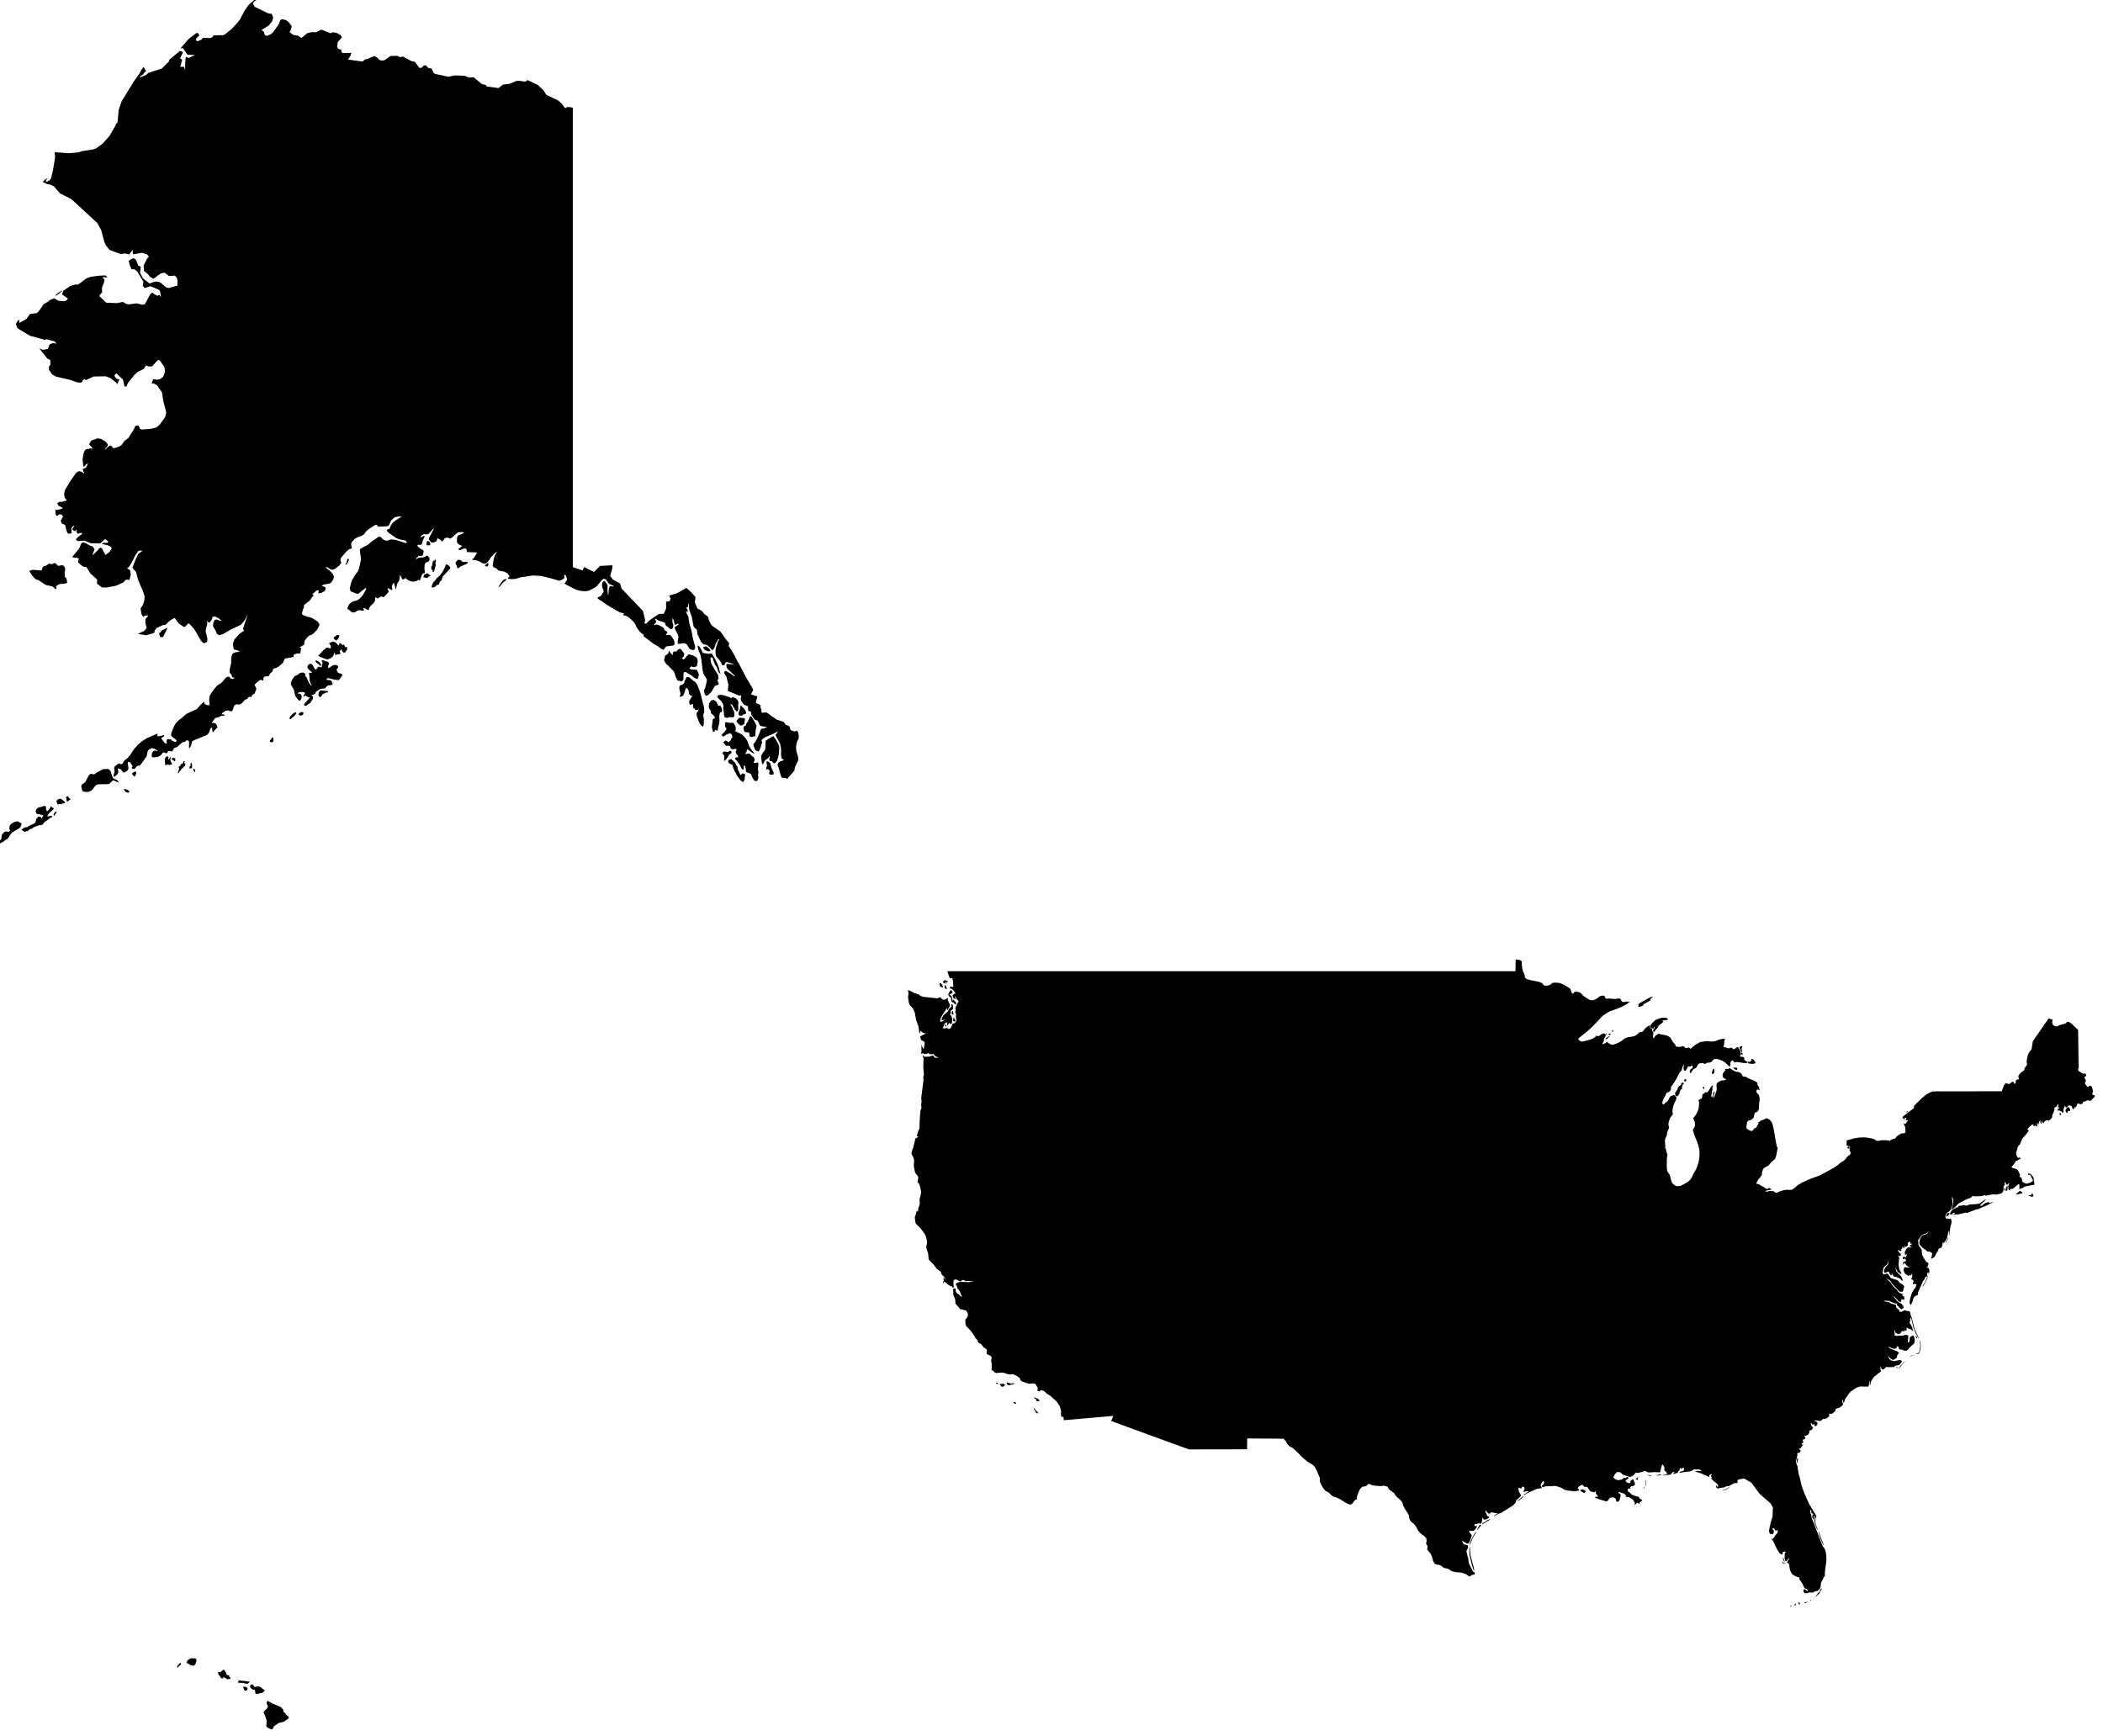 <svg xmlns="http://www.w3.org/2000/svg" viewBox="1 173 287 237"><path d="m 79.175,187.72 0,2.34 0,2.309 0,2.278 0,2.249 0,2.22 0,2.191 0,2.164 0,2.137 0,2.111 0,2.086 0,2.062 0,2.037 0,2.014 0,1.991 0,1.969 0,1.947 0,1.926 0,1.905 0,1.885 0,1.865 0,1.845 0,1.827 0,1.809 0,1.791 0,1.773 0,1.755 0,1.739 0,1.722 0,1.707 0,1.69 0,1.675 0,1.66 0.672,0.232 0.666,0.23 0.204,-0.459 0.718,0.352 0.627,0.307 0.4,-0.394 0.433,-0.427 0.584,-0.03 0.655,-0.034 0.437,-0.022 0,0.364 -0.162,0.602 -0.135,0.501 0.398,0.507 0.49,0.266 0.458,0.249 0.206,0.686 0.501,0.528 0.381,0.4 0.366,0.383 0.523,0.546 0.366,0.382 0.488,0.507 0.29,0.301 0.139,0.584 0.167,0.699 -0.103,0.412 0.231,0.066 0.452,-0.462 0.425,-0.287 0.525,-0.355 0.354,-0.24 0.658,-0.012 0.314,-0.699 10e-4,-0.985 0.333,0.017 0.196,-0.134 0.086,-0.291 -0.209,-0.398 0.63,-0.186 0.456,-0.135 0.651,-0.367 0.636,-0.359 0.303,0.278 0.3,0.268 0.589,0.645 0.04,0.155 -0.04,0.302 -0.058,0.301 0.358,0.842 0.103,0.094 0.294,0.116 0.351,0.278 0.155,0.24 0.508,0.382 0.086,0.158 0.048,0.256 0.083,0.22 0.095,0.157 0.092,0.224 0.22,0.264 0.419,0.294 0.291,0.204 0.407,0.285 0.412,0.581 0.358,0.503 0.408,0.496 -0.06,0.395 0.413,0.608 0.435,0.771 0.334,0.681 0.237,0.38 0.285,0.548 0.348,0.669 0.396,0.759 0.303,0.485 0.395,0.677 0.195,0.403 -0.133,0.275 -0.164,0.34 0.508,0.161 0.352,0.111 -0.088,0.376 -0.116,0.496 0.398,0.195 0.27,0.133 -0.056,0.259 0.149,0.292 0.024,0.483 0.485,-0.031 0.214,-0.014 0.29,0.214 0.382,0.282 0.383,0.264 0.327,0.225 0.429,0.133 0.529,0.191 0.26,0.39 0.482,0.167 0.18,0.543 0.557,0.199 0.328,-0.133 0.118,0.221 0.093,0.254 0.025,0.32 -0.031,0.312 -0.139,0.26 -0.105,0.28 -0.07,0.301 -0.027,0.322 0.017,0.344 0.056,0.3 0.171,0.554 0.057,0.339 0.007,0.225 -0.379,0.79 -0.131,0.375 0.012,0.168 -0.276,0.39 -0.507,0.544 -0.23,0.313 -0.114,-0.104 -0.656,-0.081 -0.238,-0.695 -0.126,-0.541 -0.191,-0.472 0.005,-0.107 0.174,-0.316 0.656,-0.26 0.006,-0.104 -0.244,-0.069 -0.059,-0.113 -0.067,-0.515 0.018,-0.453 -0.017,-0.301 -0.109,-0.616 -0.164,-0.378 -0.423,-0.74 -0.036,-0.187 0.186,-0.235 0.116,-0.219 -0.715,0.381 -0.976,0.399 -0.418,0.278 -0.088,0.111 -0.03,0.094 0.076,0.262 -0.012,0.084 -0.085,0.155 -0.101,0.436 -0.212,0.461 -0.107,0.095 -0.381,-0.172 -0.102,-0.147 -0.191,-0.603 0.044,-0.161 0.139,-0.136 0.189,-0.293 0.238,-0.452 0.455,-1.153 0.297,-0.005 0.524,-0.229 -0.822,-0.115 -0.123,-0.06 -0.11,-0.158 -0.098,-0.256 -0.167,-0.285 -0.313,-0.1 -0.137,-0.105 -0.207,-0.347 -0.139,-0.156 -0.076,-0.193 -0.013,-0.23 -0.059,-0.116 -0.215,-0.042 -0.116,-0.079 -0.032,-0.596 -0.428,-0.153 -0.175,-0.132 -0.282,-0.374 -0.078,-0.182 -0.025,-0.152 0.069,-0.414 -0.029,-0.078 -0.25,0.042 -1.55,-0.643 0.082,-0.853 -0.287,-1.131 -0.308,-0.46 0.061,-0.18 0.066,-0.095 0.138,-0.002 0.595,0.335 0.56,0.396 0.072,-0.058 -0.895,-0.842 -0.224,-0.252 -0.056,-0.304 -0.003,-0.163 0.071,-0.085 0.839,0.076 0.05,-0.063 -0.851,-0.248 -0.174,10e-4 -0.186,0.356 -0.088,0.084 -0.183,-0.017 -0.062,-0.055 -0.216,-0.431 -0.206,-0.301 -0.383,-0.417 -0.072,-0.298 -0.019,-0.439 0.051,-0.416 0.313,-0.954 0.127,-0.166 0.033,-0.104 -0.097,0.016 -0.092,0.091 -0.259,0.444 -0.267,0.726 -0.218,0.247 -0.137,-0.06 -0.207,-0.295 -0.432,-0.361 -0.5,-0.093 -0.316,-0.37 -0.467,-1.034 -0.063,-0.517 -0.06,-0.127 -0.253,-0.168 -0.156,-0.249 -0.24,-1.27 -0.317,-0.888 -0.079,-0.471 0.026,-0.468 -0.041,-0.052 -0.109,0.365 -0.028,0.19 -0.2,0.054 0.188,0.369 0.047,0.184 -0.094,-0.015 -0.192,0.046 0.326,0.627 0.146,0.968 0.216,0.714 0.14,0.577 0.063,0.437 0.092,0.417 0.252,0.917 0.034,0.182 -0.03,0.148 -0.083,0.176 -0.144,0.066 -0.452,-0.12 -0.17,-0.226 -0.244,-0.416 -0.342,-0.192 -0.847,0.095 -0.068,-0.032 0.003,-0.34 0.097,-0.607 -0.078,-0.246 -0.438,-0.897 0.007,-0.176 0.608,-0.414 -0.295,-0.031 -0.238,0.162 -0.092,-0.104 -0.144,-0.579 -0.093,-0.216 -0.046,-0.046 -0.026,0.551 0.101,0.289 0.015,0.167 -0.016,0.233 -0.063,0.167 -0.111,0.101 -0.111,0.025 -0.205,-0.116 -0.228,-0.219 -0.199,-0.103 -0.074,-0.087 -0.094,-0.242 -0.154,-0.184 -0.743,-0.233 -0.443,-0.276 -0.037,0.073 0.138,0.294 0.013,0.174 -0.112,0.053 -0.2,0.279 0.058,0.038 0.211,-0.092 0.236,0.011 0.39,0.169 0.354,0.222 0.128,0.124 0.053,0.184 0.044,0.065 0.346,0.214 0.017,0.112 -0.223,0.334 0.46,-0.037 0.267,0.119 0.342,0.516 0.116,0.287 0.016,0.367 -0.071,0.106 -0.136,0.074 -0.934,0.12 -0.337,0.441 -0.07,0.006 -0.257,-0.12 -0.466,-0.352 -0.581,-0.335 -1.325,-0.997 -0.036,-0.047 -0.022,-0.193 -0.091,-0.099 -0.18,-0.084 -0.25,-0.254 -0.319,-0.424 -0.197,-0.332 -0.075,-0.239 -0.186,-0.274 -0.6,-0.573 -0.314,-0.22 -0.277,-0.125 -0.241,-0.027 -0.065,-0.077 0.111,-0.126 0.017,-0.074 -0.532,-0.119 -0.505,-0.27 -1.281,-0.761 -0.662,-0.478 -0.386,-0.229 -0.165,-0.129 -0.073,-0.105 0.093,-0.11 0.258,-0.114 0.175,-0.13 0.276,-0.487 0.021,-0.157 -0.148,-0.355 -0.066,-0.324 0.003,-0.18 0.039,-0.18 0.042,-0.117 0.117,-0.113 0.082,-0.057 0.102,0.039 0.325,0.446 0.046,0.162 -0.015,0.608 0.093,0.709 0.03,-0.052 0.03,-0.234 0.019,-0.448 0.037,-0.216 0.07,-0.21 0.118,-0.111 0.367,0.064 0.169,-0.038 -0.714,-0.322 -0.449,-0.605 -0.081,-0.063 -0.246,-0.027 -0.26,0.245 -0.669,0.797 -0.188,0.14 -0.841,0.44 -0.57,0.088 -0.642,-0.069 -0.547,-0.143 -1.372,-0.696 -0.214,-0.162 0.319,-0.432 0.013,-0.135 -0.111,-0.441 -0.092,-0.126 -0.13,-0.07 -0.037,0.05 -10e-4,0.131 0.035,0.243 -0.105,0.128 -0.233,0.138 -0.393,0.14 -1.218,-0.356 -1.248,-0.295 -1.114,-0.061 -1.573,0.235 -0.839,0.236 -0.489,0.023 -0.471,-0.042 -0.039,-0.165 0.215,-0.097 -0.012,-0.12 -0.272,-0.374 -0.413,-0.227 -0.554,-0.08 -0.317,-0.11 -0.08,-0.139 -0.196,-0.132 -0.312,-0.126 -0.137,-0.227 0.109,-0.704 0.106,-0.423 0.106,-0.291 0.268,-0.483 -0.093,0.036 -0.389,0.354 -0.339,0.365 -0.314,0.474 -0.187,0.217 -0.24,0.2 -0.375,-0.047 -0.509,-0.296 -0.436,-0.153 -0.363,-0.009 -0.144,-0.051 0.248,-0.265 0.143,-0.213 0.195,-0.342 0.043,-0.167 -1.331,-0.055 -0.049,-0.181 -0.002,-0.133 -0.042,-0.11 -0.193,-0.082 -0.27,0.063 -0.437,0.214 -0.189,-0.163 0.067,-0.091 0.143,-0.067 0.291,-0.311 -0.393,-0.161 -0.201,-0.185 -0.098,-0.152 0.007,-0.549 0.104,-0.353 0.882,-0.343 -0.279,-0.134 -0.557,0.046 -0.374,0.292 -0.444,0.42 -0.298,0.157 -0.152,-0.106 -0.201,-0.037 -0.25,0.033 -0.168,0.107 -0.086,0.182 -0.1,0.123 -0.113,0.063 -0.082,-0.021 -0.12,-0.186 -0.252,-0.116 -0.124,-0.142 -0.071,0.089 -0.086,0.268 -0.091,0.136 -0.426,0.139 -0.234,-0.026 -0.28,-0.336 -0.04,-0.117 0.095,-0.292 0.615,-1.16 -0.062,0.007 -0.199,0.183 -0.397,0.464 -0.177,0.138 -0.305,0.018 -0.142,-0.05 -0.172,0.038 -0.202,0.124 -0.131,0.136 -0.062,0.147 0.042,0.025 0.304,-0.168 0.173,-0.045 0.048,0.082 -0.237,0.521 -0.144,0.497 -0.137,0.125 -0.218,-0.021 -0.239,0.049 -0.003,0.139 0.445,0.395 0.161,0.056 0.206,0.141 0.032,0.14 -0.078,0.377 -0.058,0.148 -0.094,0.077 -0.363,-0.013 -0.118,0.039 -0.244,0.236 -0.122,0.195 0.044,0.017 0.211,-0.161 0.307,-0.086 0.403,-0.012 0.3,-0.085 0.197,-0.16 0.192,0.045 0.187,0.25 0.056,0.219 -0.076,0.188 -0.154,0.134 -0.233,0.08 -0.147,0.12 -0.062,0.16 -0.035,0.237 -0.008,0.313 0.059,0.563 -0.045,0.076 -0.088,0.042 -0.13,0.007 -0.117,0.132 -0.274,0.746 -0.097,0.081 -0.115,-0.08 -0.102,0.009 -0.089,0.097 -0.195,0.074 -0.301,0.051 -0.258,-0.019 -0.453,-0.161 -0.185,-0.114 -0.144,-0.187 -0.407,0.198 -0.107,-0.086 -0.253,-0.517 -0.055,0.031 -0.049,0.557 -0.077,0.195 -0.251,0.402 -0.137,0.69 -0.042,0.021 -0.047,-0.1 -0.155,-0.617 -0.082,-0.136 -0.227,0.356 -0.025,0.129 0.06,0.459 -0.053,0.069 -0.459,-0.247 -0.113,-0.012 -0.03,0.042 0.157,0.355 -0.018,0.128 -0.65,0.684 -0.169,-0.024 -0.106,-0.068 -0.117,0.011 -0.413,0.254 -0.114,-0.011 -0.156,-0.15 -0.072,0.006 -0.039,0.157 -0.005,0.306 -0.153,0.29 -0.492,0.468 -0.13,0.215 -0.099,0.294 -0.074,0.028 -0.289,-0.189 -0.334,-0.123 -0.046,0.061 0.102,0.179 -0.021,0.11 -0.145,0.041 -0.183,-0.016 -0.222,-0.073 -0.311,0.082 -0.399,0.237 -0.333,-0.007 -0.465,-0.39 -0.128,-0.029 -0.041,-0.11 0.091,-0.316 0.132,-0.24 0.097,-0.11 0.441,-0.308 0.505,-0.113 0.317,-0.186 0.386,-0.383 0.204,-0.288 0.401,-0.745 -0.03,-0.058 -0.09,-0.041 -0.882,0.707 -0.13,0.065 -0.175,-0.005 -0.705,-0.271 -0.149,-0.116 -0.102,-0.34 0.196,-0.776 0.137,-0.376 0.344,-0.582 0.45,-0.623 0.156,-0.405 0.234,-1.088 -0.014,-0.496 -0.105,-0.606 -0.004,-0.361 0.098,-0.114 1.033,-0.564 0.489,-0.424 0.949,-0.628 0.258,0.005 0.19,0.216 0.221,0.173 0.252,0.129 0.324,-0.013 0.396,-0.157 0.628,0.06 1.29,0.413 0.274,0.023 0.011,-0.052 -0.199,-0.289 -0.889,-0.168 -0.375,-0.168 -1.053,-0.741 -0.24,-0.287 0.097,-0.134 0.258,-0.111 0.088,-0.107 0.037,-0.187 0.148,-0.255 0.259,-0.326 0.396,-0.315 0.749,-0.47 -0.293,-0.02 -0.539,0.087 -0.196,0.089 -0.36,0.336 -0.14,0.236 -0.201,0.46 -0.086,0.087 -0.374,0.066 -1.019,0.046 -0.172,-0.235 -0.095,-0.038 -0.126,0.033 -0.936,0.6 -0.335,0.305 -0.239,0.348 -0.37,0.254 -0.5,0.161 -0.374,0.199 -0.394,0.397 -0.134,0.304 -0.008,0.143 0.096,0.449 -0.098,0.084 -0.227,0.035 -0.365,0.297 -0.771,0.88 -0.101,0.318 0.004,0.109 0.125,0.248 -0.087,0.161 -0.217,0.254 -0.483,0.401 -0.317,0.152 -0.206,0.008 -0.198,-0.057 -0.352,-0.258 -0.285,-0.016 -0.018,0.036 0.388,0.276 0.395,0.354 0.246,0.294 0.097,0.233 0.004,0.24 -0.089,0.246 -0.279,0.427 -0.273,0.127 -0.699,0.128 -0.225,0.102 -0.07,0.079 0.48,0.18 0.043,0.092 -0.066,0.356 -0.127,0.116 -0.4,0.212 -0.358,0.062 -0.055,-0.041 0.067,-0.279 -0.019,-0.069 -0.135,-0.057 -0.191,0.106 -0.477,0.411 -0.051,0.067 0.172,0.11 -0.036,0.091 -0.258,0.294 -0.107,0.196 -0.173,0.199 -0.77,0.608 0.059,0.148 -0.2,0.527 -0.112,0.465 0.136,0.195 0.646,0.228 0.313,0.055 0.369,0.159 0.668,0.428 0.223,0.279 0.033,0.131 -0.021,0.143 -0.08,0.193 -0.209,0.364 -0.505,0.54 -0.228,0.153 -0.345,0.12 -0.113,0.087 -0.443,0.509 -0.12,0.274 0.019,0.239 -0.085,0.167 -0.57,0.328 0.02,0.058 0.207,0.025 -0.076,0.289 -0.034,0.4 -0.099,0.067 -0.356,-0.003 -0.453,0.155 -0.032,0.044 -0.008,0.287 -1.184,0.21 -0.259,0.542 -0.135,0.166 -0.464,0.393 -0.284,0.158 -0.325,0.096 -0.17,0.133 -0.016,0.17 -0.092,0.147 -0.281,0.243 -0.138,0.305 -0.1,0.048 -0.523,0.073 -0.104,0.097 -0.051,0.411 -0.097,0.013 -0.186,-0.096 -0.242,0.074 -0.544,0.464 -0.119,0.167 0.013,0.089 0.084,0.088 0.129,0.275 -0.008,0.185 -0.209,0.515 -0.074,0.08 -0.254,0.127 -0.104,0.284 -0.234,-0.031 -0.189,0.054 -0.124,0.189 -0.134,0.109 -0.145,0.028 -0.183,0.15 -0.219,0.27 -0.204,0.172 -0.187,0.074 -0.182,0.019 -0.177,-0.038 -0.159,0.031 -0.141,0.1 -0.138,0.156 -0.11,0.442 -0.139,0.197 -0.088,0.034 -0.18,-0.029 -0.272,-0.093 -0.276,0.033 -0.446,0.271 -0.142,0.204 0.281,0.045 0.139,0.058 -0.003,0.057 -0.146,0.055 -0.25,-0.004 -0.15,0.047 -0.182,0.116 -0.458,0.125 -0.174,0.089 -0.345,0.508 -0.042,0.115 0.044,0.025 0.194,-0.053 0.228,0.084 0.118,0.107 0.076,0.132 0.072,0.254 0.044,0.038 -0.438,0.426 -0.124,0.181 -0.08,0.067 -0.053,-0.052 -0.054,-0.474 -0.033,-0.081 -0.104,-0.008 -0.1,0.15 -0.219,0.56 -0.239,0.282 -1.795,0.72 -0.258,0.166 -0.051,0.306 -0.074,0.265 -0.119,0.21 -0.139,0.133 -0.03,-0.095 0.014,-0.745 -0.037,-0.148 -0.181,-0.095 -0.08,0.013 -0.109,0.042 -0.18,0.162 -0.11,0.04 -0.137,-0.013 -0.234,0.159 -0.556,0.509 -0.363,0.126 -0.096,0.105 -0.155,0.278 -0.103,0.102 -0.152,0.009 -0.202,-0.083 -0.162,0.059 -0.123,0.202 -0.125,0.08 -0.353,-0.149 -0.156,0.102 -0.202,0.26 -0.211,0.171 -0.22,0.083 -0.572,0.086 -0.23,-0.055 -0.047,-0.075 0.011,-0.331 0.092,-0.239 0.085,-0.113 0.114,-0.1 0.167,-0.012 0.312,0.075 -0.036,-0.08 -0.113,-0.095 -0.287,-0.165 -0.285,-0.084 -0.163,0.054 -0.229,0.126 -0.156,0.146 -0.082,0.166 -0.103,0.54 -0.06,0.146 -0.67,0.947 -0.263,0.291 -0.26,-0.022 -0.126,0.11 -0.177,0.235 -0.164,0.113 -0.15,-0.01 -0.117,-0.045 -0.083,-0.079 0.014,-0.074 0.112,-0.069 -0.04,-0.188 -0.192,-0.31 -0.131,-0.168 -0.249,-0.02 -0.039,0.141 0.084,0.718 -0.013,0.162 -0.155,0.204 -0.408,0.228 -0.127,-0.022 -0.367,-0.449 -0.348,-0.089 -0.023,0.146 0.078,0.299 -0.087,0.278 -0.251,0.259 -0.191,0.125 -0.131,-0.008 -0.007,-0.181 0.117,-0.355 0.03,-0.296 -0.057,-0.238 0.007,-0.182 0.069,-0.127 0.461,-0.354 0.194,-0.053 0.104,0.087 0.129,0.015 0.156,-0.058 0.098,-0.113 0.041,-0.169 0.199,-0.216 0.357,-0.265 0.409,-0.489 0.46,-0.716 0.539,-0.619 0.619,-0.521 0.671,-0.415 1.352,-0.571 0.104,0.035 -0.124,0.186 0.084,0.116 0.133,0.015 0.495,-0.092 0.197,-0.12 0.058,0.116 -0.069,0.146 -0.297,0.148 0.008,0.123 0.433,0.575 0.136,0.087 0.113,-0.011 0.048,-0.074 -0.036,-0.415 0.146,-0.079 0.299,-0.02 0.195,0.054 0.091,0.127 0.171,0.105 0.251,0.084 0.156,-0.026 0.061,-0.135 -0.107,-0.161 -0.481,-0.354 -0.134,-0.148 -0.032,-0.207 0.068,-0.265 0.151,-0.394 0.234,-0.523 0.212,-0.366 0.429,-0.416 0.289,-0.206 0.733,-0.632 1.409,-0.646 0.348,-0.416 0.473,-0.46 0.203,-0.113 0,0.178 0.065,0.159 0.316,0.106 0.206,0.037 0.095,-0.032 0.026,-0.169 -0.042,-0.307 -0.011,-0.29 0.021,-0.273 0.046,-0.216 0.211,-0.385 0.314,-0.439 0.429,-0.511 0.271,-0.232 0.255,-0.124 0.247,-0.224 0.425,-0.531 0.136,-0.087 0.305,-0.105 0.112,0.046 0.065,0.134 0.08,0.083 0.309,0.075 0.206,-0.118 -0.034,-0.063 -0.167,-0.041 -0.107,-0.077 -0.101,-0.317 -0.205,-0.191 -0.046,-0.217 0.037,-0.338 0.176,-0.796 0.029,-0.822 0.157,-0.473 0.315,-0.171 0.699,-0.117 -0.409,-0.214 -0.152,-10e-4 -0.266,-0.101 -0.101,-0.518 0.002,-0.377 0.176,-0.438 0.651,-0.741 0.713,-0.515 -0.097,-0.042 -0.088,-0.153 0.329,-1.036 0.321,-0.929 -0.433,0.792 -0.501,0.604 -1.47,0.699 -1,0.584 -0.474,0.139 -0.313,-0.148 -0.244,-0.56 -0.14,-0.2 -0.179,-0.366 0.076,-0.478 0.142,-0.331 0.312,-0.054 0.352,0.16 0.305,0.014 -0.393,-0.327 -0.567,-0.286 -0.257,0.093 -0.197,0.463 -0.263,0.317 -0.231,-0.113 -0.137,-0.129 0.095,0.387 -0.175,0.588 -0.066,0.406 0.25,1.068 -0.046,0.425 -0.455,0.195 -0.371,-0.349 -0.773,-1.352 -0.27,-0.387 -0.606,-0.64 -0.2,0.091 -0.255,0.316 -0.247,0.087 -0.652,-0.466 -0.304,-0.356 -0.287,-0.433 -0.44,0.239 -0.384,0.284 -0.45,0.452 -0.301,-0.004 -0.818,0.387 -0.087,0.008 -0.115,0.208 -0.113,0.093 -0.093,0.4 -1.106,0.31 -1.093,-0.173 0.382,-0.22 0.427,-0.173 0.371,-0.417 -0.158,-0.559 -0.027,-0.285 0.004,-0.361 0.405,-0.508 -0.421,0.001 -0.271,0.182 -0.253,-0.382 -0.119,-0.754 0.29,-0.448 0.134,-0.346 0.114,-0.476 0.008,-0.41 -0.224,-0.696 -0.644,-1.483 -0.293,-1.114 -0.502,-0.596 0.375,-0.98 0.418,-0.897 0.54,-0.403 -0.043,-0.06 -0.298,0.003 -0.196,0.053 -0.173,0.293 -0.183,0.223 -0.571,1.141 -0.368,0.554 -0.239,0.158 0.385,0.214 0.059,0.18 0.074,0.409 -0.099,0.495 -0.099,0.273 -0.454,-0.022 -0.408,0.397 -0.958,0.431 -1.294,0.246 -0.636,-0.029 -0.662,-0.502 0.005,-0.292 0.027,-0.253 -0.951,-0.871 -0.538,-0.872 -0.387,-0.019 -0.336,-0.233 -0.397,-0.363 0.035,-0.293 0.063,-0.207 -0.244,-0.145 -0.312,0.014 -0.363,-0.1 0.948,-1.136 0.326,-0.765 0.266,-0.109 0.345,0.118 0.476,0.302 0.401,0.133 0.145,0.142 0.148,0.267 -0.156,0.447 -0.143,0.313 0.176,-0.084 0.499,-0.485 0.372,-0.427 0.178,0.044 0.116,0.075 0.207,0.44 0.256,0.447 0.565,-0.426 0.302,-0.532 -0.255,-0.233 -0.312,-0.139 -0.796,-0.181 0.194,-0.153 0.511,0.017 0.192,-0.146 -0.202,-0.203 -0.253,-0.182 -0.689,0.605 -1.254,-0.03 -0.876,-0.354 -0.875,0.062 -0.138,-0.07 -0.17,-0.189 0.493,-0.451 0.349,-0.25 0.019,-0.145 -0.203,-0.018 -0.381,0.12 -0.17,-0.208 0.028,-0.362 -0.063,0.033 -0.151,0.198 -0.213,-0.098 -0.185,-0.17 0.096,-0.174 0.188,-0.24 -0.083,-0.036 -0.168,0.051 -0.164,0.313 0.036,0.253 -0.004,0.363 -0.28,0.066 -0.24,-0.043 -0.173,-0.365 -0.179,-0.784 -0.484,-0.209 -0.119,-0.398 0.306,-0.513 -0.135,-0.265 -0.326,-0.086 -0.372,0.259 -0.165,-0.23 -0.03,-0.253 -0.013,-0.364 0.104,-0.039 0.086,0.072 0.747,-0.202 0.072,-0.099 -0.592,-0.309 -0.165,-0.325 0.245,-0.185 0.442,-0.016 0.62,-0.193 -0.261,-0.346 -0.055,-0.19 -0.052,-0.312 0.103,-0.531 0.729,-1.223 0.71,-1.026 0.221,-0.237 0.325,-0.128 0.303,0.099 0.316,0.221 0.06,-0.095 -0.107,-0.09 -0.135,-0.422 0.439,-0.166 0.257,-0.478 0.019,-0.139 -0.279,0.199 -0.291,0.327 -0.073,-0.329 -0.075,-0.758 0.128,-0.719 0.1,-0.324 0.243,-0.308 0.7,-0.124 0.124,0.062 0.025,-0.146 -0.421,-0.456 0.173,-0.357 0.152,-0.186 0.846,-0.29 0.462,0.09 0.58,0.338 0.337,0.42 -0.049,0.215 -0.083,0.125 -0.174,0.139 -0.065,0.108 0.031,0.086 0.249,-0.25 0.407,-0.304 0.228,0.132 0.18,0.24 0.199,-0.004 0.633,-0.206 0.321,-0.218 0.393,-0.569 0.522,-0.368 0.735,-1.168 0.216,-0.481 0.251,-0.074 0.227,0.042 0.158,0.395 0.231,0.115 1.315,-0.096 0.672,-0.181 0.467,-0.383 0.486,-0.647 0.281,-0.435 0.135,-0.568 -0.174,-0.738 -0.178,-0.615 -0.234,-1.414 -0.653,-0.94 -0.464,-0.282 -0.295,0.04 0.213,-0.603 0.622,0.065 0.405,-0.118 0.328,-0.291 0.107,-0.221 0.162,-0.452 -0.056,-0.483 -0.087,-0.263 -0.226,-0.29 -0.269,-0.425 -0.188,-0.142 -0.159,0.009 -0.784,0.853 -0.471,0.016 -0.352,-0.156 -0.306,0.484 -0.853,0.424 -0.456,0.427 -0.845,1.056 -0.211,0.476 -0.27,0.021 -0.195,-0.924 -0.919,-0.886 -0.278,0.302 0.153,0.278 0.208,0.198 0.343,0.086 -0.148,0.268 -0.112,0.356 -0.344,-0.334 -0.615,-0.486 -0.637,-0.251 -1.658,0.028 -1.088,0.499 -0.1,-0.104 -0.105,-0.041 -0.182,0.119 -0.078,0.203 -0.119,0.127 -0.222,0.045 -0.448,-0.075 -0.864,-0.31 -1.955,-0.456 -0.512,-0.281 -0.438,-0.671 0.009,-0.457 0.195,-0.194 -0.019,-0.657 -0.38,-0.175 -0.775,-0.95 -0.285,-0.406 0.062,-0.045 0.139,0.11 0.265,0.083 0.65,-0.132 0.223,-0.619 0.482,-0.177 0.444,0.087 -0.1,-0.168 -0.113,-0.132 -1.156,-0.317 -0.157,0.097 -2.073,-0.564 -1.637,-0.984 -0.134,-0.189 -0.149,-0.422 0.221,-0.418 0.222,-0.198 0.01,0.23 0.036,0.226 0.938,-0.525 0.491,-0.691 0.929,-0.122 0.216,-0.191 0.289,-0.373 0.412,-0.639 0.583,-0.337 0.397,-0.303 0.517,-0.18 0.441,0.299 0.136,0.041 0.8,0.061 0.263,-0.129 0.112,-0.096 0.084,-0.152 -0.786,-0.542 0.08,-0.302 0.1,-0.213 0.917,-0.635 0.705,-0.21 0.377,0.015 1.094,-0.824 0.599,-0.236 1.129,-0.157 0.928,-0.041 0.251,0.295 -0.499,-0.062 -0.219,0.054 0.156,0.101 0.176,0.215 -0.051,0.271 -0.306,0.801 0.025,0.639 -0.199,0.207 -0.193,0.291 0.95,0.913 1.47,0.058 0.8,-0.165 0.462,0.272 0.378,0.062 1.046,-0.14 0.788,0.194 0.329,-0.074 0.729,-1.365 0.285,-0.215 0.31,0.238 0.404,0.193 0.258,-0.14 0.21,0.353 -0.099,-0.736 -0.143,-0.277 -1.19,-0.509 -0.796,0.253 -0.249,-0.287 0.083,-0.57 -0.852,-1.412 -0.355,-0.288 -0.42,-0.014 -0.214,-0.494 -0.179,-0.636 0.362,-0.261 0.328,-0.118 0.303,0.206 0.343,0.836 0.319,0.123 -0.093,0.829 0.396,0.761 0.894,0.704 0.716,-0.259 0.506,0.008 0.302,0.148 0.74,0.63 0.376,0.079 1.175,-0.33 0.012,-0.62 -0.099,-0.45 -0.276,-0.283 -0.794,0.053 -0.618,-0.466 -0.526,0.128 -0.973,0.713 -0.487,-0.28 -0.306,-0.381 -0.494,-0.388 -0.062,-0.736 0.414,-0.848 0.306,-0.405 -0.274,-0.296 -0.689,-0.208 -1.196,0.213 -0.056,-0.291 0.006,-0.314 -0.487,0.615 -0.5,-0.129 -0.674,0.066 -1.488,-0.542 -0.53,-0.671 -0.222,-0.546 -0.401,-1.506 -0.512,-0.948 -3.539,-3.261 -1.61,-0.829 -0.775,-0.922 -0.486,-0.228 -0.464,-0.093 -0.595,-0.299 0.4,-0.368 0.275,-0.125 -0.286,0.385 0.217,0.097 0.346,-0.222 0.187,-0.266 0.274,-1.133 0.283,-1.728 -0.076,-0.685 1.963,0.138 1.307,-0.116 0.433,-0.156 1.648,-0.265 0.427,-0.192 0.792,-0.591 0.933,-1.049 0.8,-1.388 0.127,-0.375 0.051,0.096 0.072,-0.06 0.085,-0.53 0.105,-1.253 0.397,-1.191 1.689,-2.745 0.784,-1.1 0.261,-0.502 0.272,-0.367 0.192,0.349 0.091,0.104 0.053,0.164 -0.161,0.076 -0.262,0.356 -0.366,0.238 -0.088,0.122 0.215,-0.027 0.643,-0.259 0.363,-0.314 1.804,-0.583 0.978,-0.967 0.038,-0.216 1.451,-1.218 0.201,0.047 0.231,0.147 -0.402,0.804 0.283,0.21 -0.251,0.955 0.526,0.015 0.118,0.438 0.029,-0.377 -0.006,-0.542 0.042,-0.534 0.078,-0.37 0.37,0.167 0.833,-0.398 -1.009,-0.05 -0.605,-0.874 -0.336,-0.007 1.125,-1.29 1.028,-0.784 0.232,0.015 0.112,0.146 0.024,0.237 -0.222,0.154 -0.218,0.278 0.1,0.245 0.149,0.035 0.494,-0.201 0.221,-0.252 1.053,0.022 0.309,-0.18 0.074,-0.179 1.364,-0.036 0.25,-0.126 0.853,-0.696 0.789,-0.847 0.363,-0.464 0.623,-1.188 0.534,-0.777 0.878,-0.779 0.21,0.097 -0.285,0.155 -0.198,0.33 0.273,0.438 1.849,0.899 0.465,0.049 0.186,0.536 -0.155,0.515 -0.477,0.57 -0.96,0.582 0.294,0.219 0.192,0.516 0.284,0.063 0.461,-0.194 0.361,-0.317 0.747,-1.037 0.235,-0.581 0.176,-0.147 0.626,0.14 0.354,0.299 0.404,0.529 -0.148,0.51 -0.165,0.287 0.523,0.396 0.58,0.083 0.553,0.318 0.777,-0.651 0.609,-0.139 0.571,0.021 0.743,-0.356 1.257,0.485 0.32,-0.126 0.504,0.084 0.536,0.292 0.189,0.311 -0.574,0.657 -0.093,0.675 0.2,0.281 0.363,0.048 0.046,0.393 0.226,0.098 1.134,-0.029 -0.087,0.187 -0.055,0.225 -0.351,0.497 2.021,0.279 0.271,-0.275 0.418,-0.109 0.888,-0.38 0.334,0.166 0.394,0.388 0.364,0.081 0.34,-0.079 0.792,-0.554 0.915,-0.027 0.375,0.181 0.396,-0.079 1.192,0.634 0.439,0.074 0.587,0.821 0.303,0.024 0.343,-0.348 0.298,0.011 0.291,0.333 0.476,0.102 0.222,0.524 0.239,0.19 1.803,0.388 0.893,-0.177 1.301,0.046 0.627,0.248 0.658,-0.032 1.075,0.899 0.57,0.14 0.111,0.207 1.623,0.218 0.568,-0.467 0.99,-0.124 0.891,-0.394 0.505,0.004 0.588,0.098 0.226,-0.047 0.163,-0.172 1.433,0.678 0.802,0.772 0.351,0.568 1.678,0.809 0.485,0.451 0.332,0.496 0.195,0.053 0.137,-0.145 0.586,0.042 0.214,0.072 z m -70.465,25.606 -0.108,0.039 0.006,-0.106 0.32,-0.283 0.59,-0.351 -0.022,0.076 -0.315,0.272 -0.471,0.353 z m 51.02,34.074 -0.355,0.047 -0.163,-0.073 -0.023,-0.079 0.067,-0.291 -0.005,-0.123 0.179,-0.046 0.206,0.138 0.06,0.143 0.034,0.284 z m -11.479,2.65 -0.135,0.021 0.181,-0.28 0.126,-0.547 0.169,0.076 0.034,0.1 -0.279,0.561 -0.096,0.069 z m 12.243,-0.503 -10e-4,0.149 -0.088,0.144 0.084,0.263 -0.146,0.451 -0.056,0.286 -0.078,0.18 -0.078,0.069 -0.079,-0.041 -0.017,-0.099 0.046,-0.158 -0.185,0.005 -0.057,-0.394 0.103,-0.125 0.037,-0.168 0.012,-0.114 0.121,-0.503 0.043,-0.035 0.014,0.12 0.039,0.035 0.064,-0.049 0.096,-0.224 0.041,-0.026 0.085,0.234 z m 3.549,0.005 0.063,0.156 0.54,-0.038 0.155,0.028 0.062,0.072 -0.073,0.105 -0.208,0.139 -0.608,0.244 -0.494,0.32 -0.064,-0.03 -0.09,-0.35 -0.091,-0.142 -0.056,-0.198 0,-0.074 0.091,-0.137 0.181,-0.2 0.128,-0.072 0.464,0.177 z m 3.579,0.638 -0.09,0.138 -0.245,-0.049 -0.131,-0.088 0.438,-0.364 0.072,0.073 -0.044,0.29 z m -58.984,-0.263 0.258,0.281 0.137,0.016 0.432,-0.085 0.159,0.06 0.153,0.121 0.095,0.185 0.018,0.324 -0.07,0.289 0.021,0.407 -0.015,0.175 0.229,0.23 0.072,0.311 0.037,0.334 -0.498,0.111 -0.498,0.018 -0.43,0.226 -0.088,0.167 0.069,0.247 -0.118,0.063 -0.109,-0.054 -0.208,-0.229 -0.228,-0.109 -0.799,-0.169 -1.003,-0.667 -0.432,-0.138 -0.438,-0.49 -0.396,-0.625 0.258,-0.101 0.26,-0.051 1.166,0.093 0.146,-0.449 0.15,-0.112 0.37,-0.127 0.346,-0.25 0.155,0.006 0.158,0.096 0.328,-0.149 0.174,-0.032 0.139,0.077 z m 51.639,3.205 -0.31,0.081 -0.073,-0.165 0.163,-0.411 0.13,-0.233 0.097,-0.055 0.356,-0.465 0.395,-0.339 0.363,-0.497 0.368,-0.711 0.068,-0.266 0.171,-0.028 0.281,0.175 0.174,0.246 -0.081,0.195 -0.931,1.008 -0.078,0.131 -0.084,0.341 -0.077,0.119 -0.123,0.054 -0.089,0.148 -0.056,0.243 -0.115,0.127 -0.174,0.011 -0.12,0.067 -0.067,0.123 -0.188,0.101 z m -0.803,-1.41 -0.147,0.172 -0.555,-0.104 0.115,-0.339 0.424,-0.214 0.464,0.333 -0.301,0.152 z m 9.7,1.382 -0.135,0.032 0.202,-0.366 0.271,-0.405 0.255,-0.254 0.332,-0.106 -0.037,0.185 -0.433,0.342 -0.455,0.572 z m -45.895,6.792 -0.206,0.086 -0.218,-0.043 -0.172,-0.533 0.132,-0.017 0.276,-0.352 0.611,-0.285 0.15,-0.032 -0.573,1.176 z m 23.667,0.494 -0.083,0.034 -0.205,-0.164 -0.135,-0.174 0.089,-0.133 0.397,-0.28 0.19,-0.005 0.078,0.044 0.031,0.087 -0.015,0.129 -0.085,0.161 -0.262,0.301 z m 0.193,0.667 0.102,0.043 0.106,-0.318 0.075,-0.01 0.332,0.269 0.204,-0.06 0.131,0.331 0.118,0.03 0.109,-0.04 0.066,0.023 -0.023,0.349 -0.243,0.353 -0.113,0.089 -0.158,-0.091 -0.059,-0.034 -0.104,-0.156 -0.079,-0.197 -0.047,-0.003 -0.185,0.232 0.004,0.115 0.077,0.172 -0.011,0.107 -0.202,0.051 -0.198,-0.027 -0.242,0.15 -0.058,-0.093 -0.037,-0.263 -0.075,0.03 -0.114,0.322 -0.125,0.204 -0.227,0.169 -0.05,0.082 -0.166,0.011 -0.246,0.106 -0.152,-0.018 -0.906,-0.349 -0.213,-0.128 0.745,-0.803 0.392,-0.312 0.227,0.017 0.227,0.097 0.12,-0.016 0.009,-0.357 -0.211,-0.267 0.008,-0.111 0.467,-0.183 0.175,0.026 0.193,0.094 0.183,0.152 0.174,0.212 z m 49.778,1.057 0.713,0.121 0.522,-0.027 0.477,0.792 0.293,0.637 0.172,0.445 0.098,0.429 0.131,0.413 -0.012,0.058 -0.275,-0.278 -0.198,-0.565 -0.101,-0.221 -0.1,-0.1 -0.105,-0.209 -0.205,-0.542 -0.007,-0.153 -0.091,-0.142 -0.105,-0.059 -0.119,0.023 -0.041,0.055 0.018,0.375 0.094,0.416 0.515,0.906 0.344,0.514 0.068,0.17 0.045,0.468 -0.148,0.211 0.182,0.43 -0.007,0.084 -0.04,0.082 -0.49,0.19 -0.449,0.793 -0.492,0.463 -0.227,0.074 -0.109,-0.077 -0.103,-0.177 -0.061,-0.237 -0.018,-0.297 0.123,-0.188 0.243,-0.978 0.007,-0.322 -0.303,-0.448 -0.183,-0.367 -0.099,-0.513 -0.166,-1.364 -0.077,-0.438 -0.108,-0.366 -0.14,-0.293 -0.105,-0.323 -0.072,-0.353 0.027,-0.137 0.243,0.184 0.292,0.506 0.149,0.335 z m 1.031,-0.357 -0.02,0.132 -0.383,-0.013 -0.386,-0.194 -0.19,-0.255 0.038,-0.115 0.359,-0.107 0.34,0.242 0.242,0.31 z m -3.978,-0.082 0.401,0.518 0.003,0.119 -0.082,0.355 -0.218,0.1 0.062,0.141 0.162,0.106 0.116,-0.088 0.423,-0.497 0.13,-0.104 0.079,-0.011 0.516,0.15 0.451,0.237 0.133,0.189 0.075,0.331 -0.12,0.714 -0.37,0.124 -0.175,-0.013 -0.187,-0.104 -0.301,0.248 0.25,0.189 0.76,0.043 0.23,0.4 0.066,0.308 -0.164,0.564 -0.431,-0.156 -0.38,-0.327 -0.779,-0.464 -0.187,-0.021 -0.125,0.082 -0.034,0.281 0.008,0.608 -0.208,0.315 -0.614,-0.139 -0.241,-0.46 -0.225,-0.73 -0.847,-0.869 -0.229,-0.174 -0.305,-0.522 0.122,-0.415 0.036,-0.24 0.163,-0.064 0.238,-0.186 0.133,-0.403 0.214,0.326 0.286,0.313 0.004,-0.294 0.135,-0.235 0.281,0.009 0.132,-0.049 0.184,-0.22 0.266,-0.114 0.163,0.129 z m -48.181,2.224 0.02,0.289 0.114,-0.035 0.432,-0.297 0.225,-0.087 0.293,-0.014 0.232,0.136 0.047,0.104 -0.021,0.124 -0.186,0.251 0.008,0.163 0.2,0.3 0.491,0.163 0.06,0.09 -0.002,0.108 -0.338,0.495 -0.124,0.115 -0.088,0.028 -0.614,-0.089 -0.562,-0.162 -0.227,-0.028 -0.081,0.053 -0.159,0.152 0.114,0.045 0.492,0.036 0.174,0.221 0.076,0.163 0.038,0.179 -0.098,0.073 -0.21,0.054 -0.252,-0.001 -0.312,0.201 -0.172,0.23 -0.625,0.058 -0.476,0.306 -0.167,0.151 -0.059,0.18 -0.18,0.13 -0.405,0.131 0.242,0.117 0.038,0.099 0.004,0.137 -0.033,0.118 -0.32,0.525 -0.604,0.431 -0.153,-0.02 -0.066,-0.054 -0.054,-0.082 -0.002,-0.083 0.779,-0.866 -0.031,-0.042 -0.212,-0.029 -0.335,-0.239 -0.237,0.154 -0.054,-0.006 0.063,-0.205 0.154,-0.244 -0.027,-0.069 -0.085,-0.061 -0.195,-0.037 -0.306,-0.012 -0.227,0.058 -0.147,0.128 -0.012,0.054 0.313,-0.015 0.085,0.065 0.084,0.121 0.051,0.14 0.019,0.159 -0.066,0.213 -0.149,0.267 -0.219,-0.047 -0.449,-0.595 -0.198,-0.874 -0.384,-0.67 -0.017,-0.161 0.109,-0.415 0.387,-0.591 0.416,-0.162 0.296,-0.249 0.287,-0.075 0.177,0.006 0.243,0.107 0.098,0.227 -0.059,0.106 0.022,0.056 0.17,0.136 0.184,0.475 0.214,0.42 0.143,0.17 0.188,0.105 -0.194,-0.32 -0.115,-0.397 -0.058,-0.794 -0.056,-0.211 0.109,-0.056 0.307,0.031 -0.008,-0.119 -0.324,-0.269 -0.199,-0.223 -0.075,-0.176 0.004,-0.153 0.177,-0.226 0.1,-0.064 0.104,-0.028 0.206,0.048 0.092,0.071 0.264,0.508 0.124,0.158 0.103,0 0.095,-0.084 0.088,-0.168 0.091,-0.101 0.093,-0.033 0.294,0.075 0.098,-0.028 0.048,-0.127 -0.002,-0.228 0.073,-0.082 0.018,-0.168 -0.16,-0.248 0.184,-0.076 0.61,0.189 0.261,0.207 -0.135,0.385 z m -0.961,-0.137 -0.079,0.146 -0.074,-0.038 -0.157,-0.171 -0.32,-0.25 -0.146,-0.171 -0.009,-0.073 0.11,-0.081 0.376,0.202 0.16,0.184 0.139,0.252 z m 51.277,2.607 0.238,0.569 0.173,0.44 0.154,0.528 0.257,1.089 0.12,0.41 0.038,0.224 0.028,0.585 -0.039,0.126 -0.077,0.115 -0.015,0.167 0.071,0.444 0.004,0.673 -0.067,0.378 -0.079,0.057 -0.192,-0.124 -0.158,-0.205 -0.116,-0.213 -0.287,-0.675 -0.085,-0.315 -0.005,-0.227 0.044,-0.166 0.094,-0.103 0.163,-0.276 -0.023,-0.044 -0.124,0.062 -0.253,0.035 -0.223,-0.218 -0.174,-0.115 0.035,-0.394 -0.046,-0.111 -0.342,0.122 -0.128,-0.11 -0.028,-0.148 0.006,-0.221 0.065,-0.194 0.324,-0.491 -0.033,-0.091 -0.158,-0.02 -0.208,-0.168 -0.095,-0.552 -0.224,-0.315 -0.132,0.029 -0.3,0.89 -0.148,0.194 -0.422,0.125 0.086,-0.247 0.04,-0.221 -0.15,-0.671 -0.004,-0.259 0.1,-0.191 0.298,-0.08 0.158,-0.113 0.123,-0.185 0.031,-0.18 0.231,-0.478 0.108,-0.093 0.288,0.006 0.605,0.529 0.184,0.078 0.269,0.339 z m -50.622,1.173 -0.357,0.166 -0.063,-0.007 -0.22,0.336 -0.168,0.145 -0.222,-0.265 0.057,-0.412 0.194,-0.274 0.982,0.092 0.076,0.077 0.002,0.065 -0.072,0.054 -0.209,0.023 z m 55.122,0.625 0.187,0.161 0.102,-0.169 0.189,0.008 0.352,0.15 0.209,0.225 0.118,0.257 0.01,0.153 -0.036,0.347 0.026,0.355 -0.015,0.184 -0.047,0.152 -0.079,0.12 -0.086,0.015 -0.273,-0.318 -0.313,-0.575 -0.238,-0.175 -0.01,0.06 0.065,0.165 0.195,0.31 0.035,0.186 0.137,0.227 0.061,0.171 0.035,0.225 -0.001,0.196 -0.038,0.168 -0.063,0.107 -0.089,0.047 -0.478,-0.047 -0.285,0.112 -0.333,-0.063 -0.08,-0.102 -0.05,-0.166 -0.025,-0.404 -0.084,-0.58 0.02,-0.447 -0.215,-0.405 -0.184,-0.245 -0.265,-0.219 -0.174,-0.218 0.048,-0.174 0.271,-0.13 0.444,0.031 0.957,0.305 z m -1.749,0.813 0.182,0.354 0.264,-0.029 0.148,0.268 0.112,0.4 -0.082,0.256 -0.117,-0.057 -0.13,0.148 -0.08,0.491 0.037,0.491 -0.04,0.488 -0.151,0.496 -0.031,0.332 -0.059,0.099 -0.065,0.034 -0.084,-0.09 -0.122,-0.07 -0.154,0.279 -0.188,0.002 -0.156,-0.635 0.139,-1.062 0.312,-0.217 -0.186,-0.29 -0.392,-0.338 0.033,-0.188 -0.298,-0.545 -0.017,-0.13 0.047,-0.456 0.278,-0.408 0.368,-0.072 0.257,0.175 0.144,0.149 0.031,0.125 z m 3.487,1.628 -0.03,0.074 -0.357,-0.007 -0.129,-0.061 -0.048,-0.217 0.033,-0.201 0.083,-0.156 0.101,-0.301 0.079,-0.502 0.523,0.562 0.161,0.25 0.086,0.305 -0.186,0.114 -0.225,0.055 -0.091,0.085 z m -60.232,0.055 -0.138,0.011 -0.208,-0.134 0.028,-0.161 0.296,-0.194 0.299,0.03 0.022,0.108 -0.014,0.122 -0.024,0.07 -0.095,0.073 -0.166,0.075 z m -1.331,0.401 -0.192,0.12 -0.063,-0.042 -0.009,-0.099 0.045,-0.158 0.089,-0.158 0.296,-0.3 0.298,-0.199 0.152,0.012 0.052,0.127 -0.186,0.263 -0.482,0.434 z m 63.344,1.646 -0.058,0.833 -0.111,-0.047 -0.106,-10e-4 -0.216,0.118 -0.228,-0.052 -0.107,-0.092 -0.039,-0.107 0.041,-0.248 -0.126,-0.138 -0.426,-0.05 -0.16,-0.059 -0.088,-0.261 -0.021,-0.342 0.067,-0.128 0.215,-0.09 0.167,-0.417 0.093,-0.056 0.354,-0.828 0.178,0.058 0.311,0.504 0.39,0.726 -0.13,0.677 z m -1.873,-0.693 -0.144,0.016 -0.17,-0.077 -0.403,-0.411 -0.007,-0.121 0.058,-0.138 0.229,-0.252 0.094,-0.061 0.55,0.027 0.176,0.067 0.04,0.118 -0.009,0.12 -0.058,0.121 -0.013,0.126 0.031,0.132 -0.064,0.131 -0.31,0.202 z m -2.207,-0.464 0.532,0.108 0.487,-0.011 0.167,0.208 0.11,0.219 0.064,0.206 0.018,0.193 -0.013,0.136 -0.059,0.146 0.013,0.049 0.952,0.477 0.449,0.5 0.179,0.262 0.104,0.221 0.188,0.553 0.396,0.64 0.208,0.194 0.118,0.189 -0.066,0.007 -0.279,-0.14 -0.604,-0.428 -0.05,0.017 -0.055,0.232 -0.094,0.203 -0.139,0.146 0.111,0.043 0.487,-0.092 0.41,0.416 0.159,0.075 0.154,0.298 0.005,0.114 -0.09,0.22 -0.069,0.09 0.023,0.061 0.114,0.031 0.452,-0.062 0.081,0.108 -0.067,0.856 0.064,0.314 -10e-4,0.143 -0.052,0.189 -0.002,0.16 0.041,0.164 0.005,0.146 -0.115,0.381 -0.121,0.064 -0.195,0.003 -0.154,-0.108 -0.216,-0.328 -0.21,-0.51 -0.081,-0.073 -0.276,-0.077 -0.05,-0.061 -0.176,-0.011 -0.125,-0.21 0.015,-0.276 -0.108,-0.283 0.013,-0.126 -0.121,-0.053 -0.102,0.08 0.053,0.277 -0.06,0.214 -0.219,-0.09 -0.366,-0.686 -0.416,-0.552 -0.163,-0.131 0.043,-0.161 0.205,-0.085 0.166,0.007 0.034,-0.096 -0.347,-0.536 0.012,-0.152 0.126,-0.271 -0.158,-0.113 -0.433,0.085 -0.153,-0.057 -0.125,-0.218 -0.073,-0.189 -0.375,-0.034 -0.142,0.023 -0.245,-0.287 -0.111,-0.181 0.044,-0.093 0.225,-0.163 0.132,0.023 0.253,0.174 0.099,-0.006 0.251,-0.231 0.038,-0.208 0.188,-0.172 -0.03,-0.181 -0.104,-0.309 -0.23,-0.086 -0.47,0.184 -0.409,0.283 -0.164,-0.11 -0.036,-0.173 0.438,-0.472 0.192,-0.261 -0.037,-0.155 -0.141,-0.201 -0.012,-0.503 0.091,-0.12 z m 7.26,4.248 -0.098,0.542 -0.193,0.553 -0.295,0.297 -0.208,-0.066 -0.153,-0.24 -0.142,0.013 -0.151,-0.049 -0.085,-0.199 0.08,-0.257 -0.071,-0.199 -0.075,0.174 -0.133,0.159 -0.335,0.208 -0.231,0.396 -0.109,0.258 -0.136,-0.281 -0.087,-0.667 -0.011,-0.284 0.243,-0.429 0.314,-0.408 0.063,-1.223 0.998,-0.618 0.093,0.032 0.324,0.461 0.345,0.643 0.089,0.289 0.002,0.503 -0.038,0.392 z m -69.003,-1.648 -0.109,0.157 -0.213,-0.011 -0.119,-0.051 -0.04,-0.138 0.328,-0.416 0.075,-0.056 0.059,0.016 0.026,0.172 -0.007,0.327 z m 62.476,1.378 0.062,0.139 0.004,0.088 -0.406,0.328 -0.007,0.068 -0.095,0.202 -0.085,0.074 -0.151,0.219 -0.289,0.236 0.043,-0.709 -0.287,-0.413 0.289,-0.209 0.189,0.06 0.314,0.024 0.306,-0.182 0.113,0.075 z m -76.842,1.13 0.043,0.003 0.086,-0.038 0.182,-0.277 0.06,-0.012 10e-4,0.085 -0.086,0.274 0.146,0.366 0.136,0.175 -0.014,0.062 -0.341,0.126 -0.26,-0.091 -0.137,0.032 -0.125,0.127 -0.085,-0.141 -0.059,-0.675 0.02,-0.118 0.142,-0.235 0.183,-0.106 0.079,0.031 0.066,0.094 0.017,0.098 -0.054,0.22 z m 0.998,-0.113 -0.039,0.388 -0.386,-0.247 -0.103,-0.123 0.069,-0.091 0.367,-0.023 0.092,0.096 z m 77.086,2.17 0.069,0.066 0.07,-0.046 0.114,-0.173 0.201,0.034 0.146,0.058 0.089,0.072 -0.047,0.252 -0.036,0.41 -0.083,0.145 -0.082,0.204 -0.285,-0.121 -0.231,-0.26 -0.335,-0.448 -0.187,-0.324 -0.015,-0.137 -0.118,-0.099 -0.23,-0.56 -0.13,-0.444 -0.207,-0.051 -0.261,-0.124 -0.101,-0.244 0.07,-0.214 0.372,-0.108 0.559,0.55 0.085,0.233 0.2,0.272 0.038,0.379 0.102,0.148 0.233,0.53 z m -75.805,-1.144 -0.171,0.107 -0.054,0.136 -0.13,0.058 -0.109,0.111 -0.368,0.502 -0.161,0.092 0.178,-0.428 0.028,-0.136 0.003,-0.091 -0.055,-0.324 0.107,0.014 0.088,-0.067 0.178,-0.288 0.16,-0.025 0.172,-0.343 0.093,-0.027 0.046,0.046 -0.076,0.208 0.165,0.191 -0.042,0.185 -0.052,0.079 z m 80.078,0.24 0.287,0.637 0.015,0.223 -0.273,0.078 -0.215,-0.032 -0.111,-0.073 -0.029,-0.104 0.07,-0.322 -0.142,-0.189 -0.164,-0.065 -0.146,0.111 -0.008,-0.318 0.11,-0.229 -0.061,-0.311 -0.002,-0.235 0.037,-0.075 0.148,0.007 0.303,0.243 0.181,0.654 z m -79.074,-0.353 -0.015,0.39 -0.041,0.061 -0.075,-0.104 -0.158,0.116 -0.086,-0.084 0.037,-0.136 -0.012,-0.106 0.117,-0.009 0.028,-0.194 -0.021,-0.082 0.058,-0.175 0.083,-0.041 0.085,0.364 z m 0.43,0.877 -0.091,0.025 -0.075,-0.053 -0.104,-0.277 -0.009,-0.117 0.201,0.087 0.076,0.202 0.002,0.133 z m -11.546,-0.04 0.272,0.805 0.118,0.157 0.175,0.085 0.246,0.086 0.146,0.119 0.128,0.181 0.017,0.083 -0.771,-0.323 -0.485,0.472 -0.146,0.062 -1.376,0.022 -0.275,0.087 -0.178,0.153 -0.314,0.429 -0.16,0.167 -0.168,0.099 -0.357,0.11 -0.429,-0.015 -0.224,-0.056 -0.12,-0.204 -0.106,-0.402 0,-0.112 0.045,-0.193 0.382,-0.266 0.127,-0.141 0.495,-0.917 0.144,-0.126 0.152,-0.031 0.423,0.064 0.361,-0.269 0.778,-0.41 0.171,-0.049 0.56,-0.009 0.153,0.064 0.118,0.115 0.098,0.163 z m 3.306,0.651 -0.067,0.022 -0.193,-0.149 -0.07,-0.111 -0.051,-0.174 0.394,-0.25 0.082,-0.003 0.074,0.141 0.013,0.11 -0.109,0.316 -0.073,0.098 z m -0.719,2.156 -0.243,0.105 -0.258,-0.11 -0.221,-0.203 -0.025,-0.242 0.492,0.157 0.105,0.074 0.15,0.219 z m -8.439,1.269 -0.123,0.036 -0.029,-0.049 -0.015,-0.21 -0.094,-0.334 0.179,-0.121 0.112,-0.028 0.047,0.051 0.129,0.25 0.129,0.066 0.095,0.053 -0.167,0.076 -0.263,0.21 z m -0.786,0.315 -0.106,0.084 -0.085,0.018 -0.064,-0.047 -0.293,0.057 -0.057,-0.034 -0.129,-0.285 -0.008,-0.147 0.051,-0.116 0.13,-0.106 0.21,-0.095 0.207,0.02 0.36,0.263 0.169,0.154 0.032,0.095 -0.126,0.09 -0.291,0.049 z m -2.172,0.808 0.121,0.226 0.209,-0.143 0.154,-0.196 0.12,-0.253 0.078,-0.1 0.103,0.134 0.294,0.182 -0.248,0.28 -0.476,0.418 -0.16,0.28 -0.01,0.121 0.462,-0.092 0.129,0.013 0.082,0.096 -0.126,0.113 -0.251,0.103 -0.218,0.199 -0.506,0.344 -0.191,0.286 -0.226,0.109 -0.308,0.026 -0.542,0.186 -0.329,0.175 -0.083,0.094 -0.104,0.043 -0.124,-0.005 -0.133,0.077 -0.144,0.158 -0.12,0.074 -0.196,0.017 -0.102,0.062 -0.114,-0.002 -0.313,-0.189 -0.078,-0.11 0.277,-0.221 0.2,-0.074 0.305,-0.033 0.299,-0.205 0.616,-0.271 0.191,-0.148 0.123,-0.517 0.14,-0.088 0.075,-0.207 0.341,0.006 0.156,0.232 0.055,0.032 0.027,-0.022 0.015,-0.186 0.175,-0.13 -0.101,-0.096 -0.315,-0.12 -0.234,-0.057 -0.153,0.007 -0.124,-0.067 -0.096,-0.142 -0.043,-0.141 0.008,-0.14 0.078,-0.157 0.147,-0.174 0.168,-0.099 0.363,-0.071 0.322,-0.116 0.17,-0.018 0.129,0.049 0.036,0.448 z m 1.138,0.843 -0.04,0.014 -0.072,-0.117 -0.003,-0.107 0.046,-0.078 0.131,-0.182 0.093,-0.064 0.115,-0.033 0.031,0.049 -0.101,0.215 -0.126,0.145 -0.074,0.158 z m -4.924,1.781 -0.859,0.501 -0.279,0.366 -0.213,0.352 -0.167,0.192 -0.122,0.033 -0.136,0.093 -0.284,0.245 -0.12,0.03 -0.912,0.571 -0.064,0.009 0.044,-0.149 0.278,-0.211 0.182,-0.193 0.205,-0.318 0.113,-0.118 0.036,-0.16 0.015,-0.324 0.051,-0.123 0.196,-0.244 0.143,-0.133 0.188,-0.046 0.38,0.041 0.158,-0.125 0.049,-0.094 -0.096,-0.086 -0.022,-0.149 0.025,-0.258 0.11,-0.229 0.195,-0.2 0.266,-0.156 0.336,-0.112 0.246,-0.005 0.442,0.236 0.065,0.108 -0.109,0.236 -0.062,0.222 -0.278,0.198 z m 209.326,21.047 0.336,-0.052 0.289,0.015 0.291,0.023 0.155,0.034 0.448,0.186 0.292,0.152 0.419,0.282 0.232,0.125 0.112,0.293 0.13,0.375 0.186,0 0.14,-0.22 0.356,-0.04 0.468,0.154 0.412,0.438 0.592,0.39 0.362,0.194 0.368,-0.001 0.467,-0.193 0.497,-0.374 0.358,-0.065 0.212,0.037 0.121,0.291 0.148,0.111 0.386,-0.033 0.805,0.056 0.641,-0.079 0.146,0.167 0.13,0.263 0.26,0.083 0.353,-0.083 0.555,0.057 -0.076,0.042 -0.082,-0.009 -0.107,0.063 -0.133,0.134 -0.307,0.191 -0.48,0.249 -0.554,0.228 -1.123,0.411 -0.7,0.426 -0.31,0.255 -1.205,1.276 -0.727,0.677 -1.177,0.948 -0.112,0.12 -0.007,0.112 0.096,0.105 0.24,0.152 0.187,0.019 0.239,-0.031 0.945,-0.262 0.398,-0.182 0.391,-0.306 0.04,-0.01 0.163,0.056 0.051,0.027 0.508,-0.353 0.167,-0.045 0.131,0.009 0.163,0.139 0.038,0.084 -0.055,0.162 -0.146,0.239 -0.071,0.201 0.004,0.163 -0.063,0.176 -0.16,0.239 0.058,0.064 0.429,-0.172 0.063,-0.067 0.007,-0.04 -0.026,-0.048 0.049,-0.022 0.338,0.235 0.225,0.13 0.189,0.062 0.358,-0.075 0.527,-0.212 0.45,-0.258 0.372,-0.306 0.464,-0.188 0.557,-0.069 0.398,-0.108 0.24,-0.148 0.322,-0.289 0.181,-0.085 0.228,-0.026 0.171,-0.112 0.115,-0.198 0.218,-0.225 0.32,-0.252 0.183,-0.102 0.045,0.048 0.017,0.089 -0.012,0.131 0.08,0.105 0.171,0.081 0.078,0.107 -0.015,0.133 0.046,0.113 0.108,0.094 0.028,0.204 -0.05,0.313 -0.006,0.203 0.038,0.092 0.038,0.052 0.061,-0.05 0.077,-0.11 0.028,-0.068 0.02,-0.069 0.468,-0.316 0.091,-0.016 0.153,0.082 0.708,0.114 0.279,0.081 0.293,0.181 0.1,0.07 0.359,0.584 0.164,0.228 0.102,0.063 0.058,0.089 0.046,0.206 0.056,0.062 0.526,0.044 0.238,-0.037 0.145,-0.083 0.161,0.054 0.177,0.19 0.174,0.053 0.171,-0.083 0.161,0.002 0.151,0.089 0.07,0.064 0.046,-0.003 0.299,-0.29 0.36,-0.258 0.481,-0.279 0.279,-0.124 0.077,0.03 0.443,-0.093 0.399,-0.008 0.529,0.056 0.49,-0.065 0.451,-0.187 0.399,-0.104 0.347,-0.022 0.131,0.052 -0.085,0.127 -0.046,0.217 -0.006,0.308 -0.03,0.194 -0.053,0.082 -0.006,0.078 0.04,0.074 0.337,0.048 0.177,0.1 0.203,0.004 0.229,-0.091 0.175,0.035 0.122,0.159 0.177,0.029 0.172,-0.114 0.121,-0.107 0.104,-0.047 0.081,-0.01 0.086,0.054 0.058,0.091 0.146,0.25 0.072,0.169 0.044,0.251 0.031,0.083 -0.004,0.146 -0.098,0.099 -0.026,0.079 0.059,0.079 0.332,0.022 0.151,0.078 0.056,0.087 -0.038,0.096 0.021,0.103 0.081,0.108 0.266,0.164 0.065,0.078 -0.019,0.083 -0.079,0.053 -0.139,0.024 -1.016,-0.154 -0.299,-0.025 -0.044,0.057 -0.028,0.008 -0.048,-0.015 -0.087,-0.003 -0.044,-0.037 -0.037,-0.103 -0.088,-0.066 -0.141,-0.029 -0.121,0.078 -0.141,0.305 0.022,0.057 -0.023,0.195 0.036,0.053 -0.002,0.044 -0.04,0.037 -0.083,-0.005 -0.126,-0.046 -0.477,-0.461 -0.361,-0.23 -0.447,-0.169 -0.354,-0.083 -0.26,0.004 -0.214,0.119 -0.167,0.232 -0.261,0.132 -0.355,0.032 -0.192,0.063 -0.03,0.093 -0.128,0.002 -0.226,-0.088 -0.233,-0.025 -0.241,0.039 -0.176,0.091 -0.187,0.285 -0.037,0.14 -0.135,0.122 -0.359,0.19 -0.018,0.07 -0.189,0.216 -0.06,0.119 0.001,0.117 -0.063,-0.007 -0.127,-0.131 -0.005,-0.176 0.117,-0.222 0.105,-0.107 0.092,0.007 0.057,-0.099 0.022,-0.204 -0.033,-0.102 -0.179,0.04 -0.094,0.081 -0.119,0.018 -0.143,-0.046 -0.126,0.111 -0.109,0.269 -0.13,0.176 -0.151,0.083 -0.102,-0.092 -0.052,-0.267 0,-0.209 0.061,-0.253 -0.031,-0.049 -0.064,0.081 -0.096,0.211 -0.128,0.46 -0.082,0.149 -0.111,0.063 -0.176,0.278 -0.24,0.492 -0.271,0.477 -0.302,0.46 -0.182,0.247 -0.061,0.035 -0.027,0.082 -0.015,0.295 -0.054,0.2 -0.158,0.157 -0.413,0.198 -0.065,0.135 -0.009,0.111 -0.266,0.459 -0.13,0.281 -0.085,0.292 0.027,0.184 0.139,0.075 0.113,-0.029 0.086,-0.133 0.132,-0.121 0.179,-0.108 0.13,-0.159 0.181,-0.387 0.203,-0.223 0.108,-0.013 0.03,0.006 0.211,-0.101 0.17,0.033 0.103,0.152 0.105,0.104 0.023,0.098 -0.052,0.218 -0.097,0.23 -0.141,0.241 -0.128,0.361 -0.115,0.481 -0.024,0.363 0.066,0.245 -0.063,0.219 -0.192,0.192 -0.155,0.257 -0.117,0.321 -0.066,0.269 -0.016,0.218 0.017,0.163 0.072,0.22 -0.005,0.111 -0.208,0.483 -0.075,0.234 -0.013,0.185 -0.052,0.182 -0.159,0.369 -0.05,0.205 -0.009,0.188 0.036,0.308 -0.02,0.104 0.009,0.079 0.039,0.053 0,0.097 -0.041,0.141 0.016,0.109 0.072,0.078 0.046,0.149 0.021,0.219 0.055,0.183 0.089,0.146 0.016,0.213 -0.057,0.278 -0.029,0.522 -10e-4,0.765 0.042,0.49 0.086,0.217 0.096,0.16 0.106,0.103 0.122,0.316 0.138,0.53 0.127,0.35 0.118,0.17 0.106,0.094 0.084,0.055 0.062,0.008 0.035,0.083 0.158,0.05 0.289,0.021 0.266,-0.033 0.242,-0.086 0.77,-0.446 0.299,-0.243 0.166,-0.218 0.161,-0.287 0.155,-0.356 0.316,-0.534 0.154,-0.323 0.148,-0.41 0.112,-0.43 0.075,-0.451 0.036,-0.469 -0.004,-0.486 -0.076,-0.49 -0.147,-0.495 -0.079,-0.253 -0.031,-0.067 -0.266,-0.636 -0.3,-0.888 0.004,-0.076 0.28,-0.531 0.007,-0.072 -0.03,-0.432 -0.06,-0.217 -0.143,-0.292 0.005,-0.074 0.291,-0.373 0.176,-0.284 0.16,-0.345 0.104,-0.403 0.047,-0.461 -0.001,-0.308 -0.051,-0.154 0.005,-0.119 0.061,-0.083 0.312,-0.108 0.105,-0.183 0.022,-0.322 0.064,-0.16 0.106,0.003 0.098,-0.066 0.09,-0.135 0.119,-0.039 0.148,0.059 0.207,-0.2 0.266,-0.459 0.204,-0.257 0.143,-0.054 0.027,0.042 -0.088,0.137 -0.027,0.151 0.034,0.164 -0.03,0.159 -0.066,0.217 0.041,0.068 -0.114,0.349 -0.005,0.174 0.069,0.132 0.082,-0.046 0.095,-0.225 0.029,-0.12 -0.039,-0.015 0.015,-0.096 0.067,-0.176 0.06,-0.084 0.052,0.01 0.014,0.096 -0.023,0.183 -0.151,0.431 -0.03,0.131 0.034,0.037 0.182,-0.27 0.152,-0.43 0.116,-0.33 0.021,-0.18 -0.035,-0.465 0.007,-0.191 0.044,-0.132 0.158,-0.149 0.271,-0.166 0.268,-0.089 0.265,-0.011 0.185,-0.045 0.105,-0.079 -0.037,-0.064 -0.178,-0.047 -0.136,-0.104 -0.092,-0.161 -0.031,-0.185 0.031,-0.208 0.113,-0.205 0.196,-0.201 0.062,-0.147 -0.073,-0.095 0.084,-0.034 0.24,0.027 0.168,-0.026 0.095,-0.079 0.026,0.01 0.201,0.075 0.359,0.247 0.341,0.144 0.323,0.041 0.236,0.087 0.148,0.133 0.107,0.149 0.065,0.165 0.154,0.093 0.243,0.021 0.191,0.07 0.139,0.119 0.772,0.307 0.323,0.162 0.178,0.158 0.05,0.102 -0.015,0.1 0.018,0.107 0.132,0.208 0.05,0.019 0.031,0.1 0.011,0.182 0.039,0.122 0.066,0.062 -0.041,0.025 -0.238,-0.105 -0.135,0.032 -0.063,0.136 -0.01,0.129 0.043,0.121 0.304,0.364 0.079,0.332 0.015,0.401 -0.038,0.156 -0.032,0.343 -0.026,0.53 -0.006,0.181 -0.1,0.177 -0.271,0.254 -0.004,-0.048 -0.065,-0.013 -0.07,0.039 -0.098,0.217 -0.084,0.396 -0.102,0.215 -0.121,0.034 -0.073,0.057 -0.024,0.08 -0.129,0.054 -0.235,0.028 -0.161,0.12 -0.12,0.338 0.005,0.162 -0.056,0.201 0.004,0.172 0.063,0.143 0.19,0.143 0.316,0.143 0.189,0.022 0.13,-0.06 0.136,-0.234 0.132,-0.092 0.161,-0.039 0.061,-0.106 0.265,-0.469 0,-0.104 -0.097,-0.04 0.014,-0.029 0.125,-0.019 0.108,-0.063 0.092,-0.108 0.161,-0.08 0.392,-0.123 0.21,-0.14 0.133,-0.023 0.194,0.075 0.254,0.172 0.201,0.251 0.148,0.329 0.187,0.851 0.226,1.367 0.154,0.762 0.083,0.162 0.041,0.081 -0.199,1.061 -0.16,0.437 -0.28,0.253 -0.278,0.245 -0.347,0.41 -0.381,0.202 -0.195,0.119 -0.042,0.077 -0.047,-0.024 -0.104,0.222 -0.093,0.307 -0.037,0.237 0.033,0.13 -0.079,0.083 -0.143,0.156 -0.027,0.057 0.01,0.091 -0.03,0.044 -0.069,-0.002 -0.053,0.044 -0.129,0.163 -0.222,0.426 -0.042,0.089 0.037,0.066 0.254,0.041 0.173,0.078 0.135,0.117 0.487,0.229 0.149,0.142 0.148,0.078 0.147,0.014 0.101,-0.045 0.054,-0.104 0.069,-0.007 0.084,0.09 0.274,0.098 0.009,0.031 -0.76,0.17 -0.159,0.079 0.19,0.055 0.192,-0.013 0.193,-0.082 0.222,0.004 0.195,0.039 0.062,-0.033 0.025,-0.017 0.332,0.223 0.124,0.033 0.129,-0.025 0.133,-0.084 0.293,-0.109 0.452,-0.135 0.435,-0.055 0.418,0.025 0.264,-0.038 0.242,-0.14 0.534,-0.46 0.613,-0.371 1.009,-0.461 1.5,-0.555 0.232,-0.129 0.235,-0.127 0.122,-0.073 0.136,-0.066 1.044,-0.582 0.538,-0.344 0.269,-0.25 0.284,-0.208 0.298,-0.166 0.236,-0.213 0.175,-0.26 0.193,-0.194 0.211,-0.127 0.114,-0.134 0.016,-0.14 -0.04,-0.19 -0.094,-0.239 -0.013,-0.188 0.068,-0.138 0.015,-0.093 -0.038,-0.048 -0.443,-0.137 0.019,-0.66 -0.006,-0.019 0.023,-0.008 1.021,-0.293 0.651,-0.101 0.793,-0.027 0.945,0.145 0.367,0.132 0.232,0.168 0.268,0.045 0.304,-0.078 0.421,-0.026 0.539,0.026 0.288,0.04 0.038,0.053 0.037,-0.016 0.037,-0.084 0.144,-0.093 0.404,-0.139 0.054,0.029 0.083,-0.07 0.112,-0.17 0.206,-0.188 0.3,-0.206 0.271,-0.107 0.243,-0.009 0.162,-0.05 0.082,-0.093 0.025,-0.082 -0.032,-0.071 0.014,-0.079 0.014,-0.039 -0.012,-0.032 -0.029,-0.067 -0.023,-0.338 -0.047,-0.159 -0.066,-0.118 -0.084,-0.076 0.01,-0.079 0.146,-0.098 -0.011,0.091 0.038,0.028 0.068,-0.042 0.156,-0.204 0.018,-0.077 0.106,-0.079 0.079,-0.123 -0.087,-0.018 -0.207,0.037 -0.047,-0.037 0.107,-0.164 -0.02,-0.093 -0.034,-0.039 -0.068,-0.016 -0.233,0.144 -0.072,0.013 -0.01,-0.076 -0.12,-0.169 0.322,-0.3 1.138,-0.837 0.116,-0.127 0.043,-0.114 -0.031,-0.1 -0.032,-0.025 0.017,-0.025 1.097,-1.082 0.623,-0.501 0.514,-0.28 0.392,-0.133 0.265,0.019 0.15,-0.019 0.128,0 0.653,-10e-4 1.168,-0.002 1.168,-10e-4 1.168,-0.002 1.167,-0.002 1.168,-0.002 1.168,-0.002 1.167,-0.002 0.277,-0.764 0.257,-0.357 0.353,0.118 0.188,-0.01 0.209,-0.184 0.169,-0.112 0.111,0.017 0.095,0.168 0.079,0.112 0.093,-0.033 0.079,-0.159 -0.003,-0.221 0.108,-0.154 0.129,-0.023 0.119,0.005 0.06,-0.075 -0.007,-0.107 -0.042,-0.174 0.015,-0.209 0.297,-0.371 0.364,-0.251 0.127,-0.126 0.037,-0.255 0.209,-0.265 0.104,-0.153 0.025,-0.133 -0.054,-0.164 0.005,-0.313 0.072,-0.374 0.086,-0.408 0.192,-0.368 0.315,-0.402 0.082,-0.53 0.085,-0.56 0.382,-0.547 0.433,-0.623 0.247,-0.355 0.444,-0.647 0.316,-0.462 0.159,-0.212 0.166,-0.252 0.271,0.076 0.27,0.075 -0.04,0.366 0.044,0.266 0.128,0.153 0.185,0.104 0.14,0.035 0.165,-0.002 0.45,-0.207 0.528,-0.134 0.291,-0.125 0.053,-0.117 0.132,-0.041 0.211,0.035 0.39,0.293 0.455,0.442 0.359,0.349 0.011,0.604 0.007,0.638 0.007,0.67 0.005,0.477 0.009,0.654 0.007,0.518 0.009,0.675 0.005,0.36 0.049,0.104 -0.03,0.141 -0.013,0.071 0.003,0.057 0.02,0.071 -0.003,0.099 -0.046,0.089 -0.023,0.104 -0.006,0.169 0.049,0.104 0.082,0.061 0.069,0 0.089,0.061 0.115,0.108 0.175,0.094 0.181,0.033 0.125,-0.023 0.151,0.061 0.053,0.15 -0.03,0.141 -0.085,0.066 -0.092,0.051 -0.017,0.108 0.046,0.112 0.066,0.098 0.072,0.172 -0.03,0.15 -0.066,0.126 -0.029,0.13 0.056,0.112 0.148,0.149 0.092,0.144 0.145,0.079 0.069,-0.056 0.056,-0.075 0.059,-0.056 0.102,0.033 0.119,0.042 0.129,0.05 -0.016,0.121 0.079,0.203 0.061,0.39 -0.094,0.177 0.02,0.234 0.26,0.068 0.063,0.072 0.012,0.086 -0.573,0.599 -0.485,-0.083 -0.263,0.159 -0.275,0.046 -0.121,0.267 -0.151,0.057 -0.207,-0.016 -0.179,-0.075 -0.136,0.037 -0.191,0.481 -0.156,-0.042 -0.062,0.173 -0.082,0.076 -0.12,0.064 -0.104,-0.213 -0.066,-0.203 -0.098,-0.044 -0.13,-0.052 -0.133,0.002 -0.089,0.029 -0.111,0.131 -0.16,0.113 -0.121,-0.094 -0.095,-0.151 -0.081,0.243 -0.118,0.256 0.02,0.298 -0.051,0.177 -0.112,-0.047 -0.111,-0.155 -0.312,-0.124 -0.249,0.011 0.051,-0.166 0.235,-0.238 -0.073,-0.046 -0.115,0.033 -0.05,-0.033 0.083,-0.217 0.008,-0.239 -0.105,0.083 -0.132,0.252 -0.32,0.201 0.015,0.336 -0.301,0.686 -0.014,0.292 -0.193,0.232 -0.25,0.2 -0.333,-0.056 -0.254,0.173 -0.129,0.199 -0.112,0.03 -0.058,-0.253 -0.042,-0.078 -0.094,0.374 -0.095,0.023 -0.036,-0.265 -0.045,-0.175 -0.13,0.151 -0.086,0.4 -0.09,-0.034 -0.029,-0.148 -0.065,-0.045 -0.022,0.17 0.032,0.239 -0.047,0.127 -0.09,-0.068 -0.09,-0.115 -0.149,0.087 -0.137,0.035 0,-0.117 0.026,-0.144 -0.272,0.079 -0.327,0.265 -0.254,0.366 0.088,0.061 0.099,0.116 -0.441,0.563 -0.452,0.506 -0.341,0.823 -0.137,0.096 -0.118,0.15 -0.125,0.495 -0.144,0.439 0.081,0.196 0.053,0.201 0.128,0.198 0.109,0.018 0.118,-0.036 0.086,0.008 0.056,0.084 -0.024,0.101 -0.136,0.025 -0.254,0.176 -0.223,0.068 -0.111,0.212 -0.167,0.245 -0.325,0.382 0.139,0.118 0.501,0.132 0.224,0.136 0.338,0.71 -0.077,0.071 -0.031,0.13 0.301,0.182 0.096,0.508 0.247,0.173 0.368,0.106 0.451,-0.153 0.375,-0.211 -0.013,-0.173 -0.236,-0.404 -0.057,-0.189 -0.175,-0.123 -0.066,0.104 -0.113,-0.135 -0.013,-0.076 0.105,-0.037 0.123,0.015 0.143,0.071 0.368,0.441 0.102,0.576 0.022,0.365 -0.042,0.125 -0.107,-0.026 -0.204,0.025 -0.969,0.189 -0.215,0.166 -0.493,0.18 -0.031,-0.09 0.036,-0.186 -0.031,-0.382 -0.097,-0.018 -0.767,0.623 -0.296,0.039 -0.249,0.182 -0.056,-0.101 -0.044,-0.466 0.156,-0.392 -0.083,0.006 -0.26,0.235 -0.111,-0.145 -0.056,-0.159 -0.08,-0.09 -0.087,-0.034 0.075,0.347 -0.177,0.26 -0.048,0.671 -0.222,0.278 -0.692,0.179 -0.451,-0.038 -0.404,0.056 -0.537,0.128 -0.297,-0.076 -0.304,0.135 -1.032,0.037 -0.218,-0.072 -0.278,0.255 -0.445,0.151 -1.125,0.571 -0.248,0.208 -0.302,0.323 -0.203,0.174 -0.167,0.057 -0.103,0.145 -0.112,0.094 0.108,-0.322 0.117,-0.272 0.098,-0.529 -0.029,-0.428 -0.121,-0.176 -0.125,-0.118 0.146,0.423 0.024,0.518 -0.051,0.303 -0.276,0.583 -0.117,0.135 -0.137,0.12 -0.104,0.051 -0.096,0.093 -0.111,0.147 -0.105,0.292 0.064,0.266 0.538,0.097 0.145,-0.082 0.073,0.19 0.042,0.264 -0.041,0.286 -0.09,0.29 -0.068,0.36 -0.058,0.547 -0.087,0.491 -0.012,-0.149 0.055,-0.598 -0.088,0.063 -0.061,0.138 -0.164,0.77 -0.226,0.409 -0.208,0.283 -0.215,-0.047 0.048,0.225 -0.059,0.117 -0.05,0.244 -0.128,0.161 -0.12,-0.015 -0.172,0.111 -0.068,0.085 -0.005,0.163 -0.116,0.143 -0.417,0.742 -0.362,0.218 -0.086,-0.032 0.095,-0.35 0.065,-0.354 -0.22,-0.154 -0.21,-0.082 -0.241,0.011 -0.267,-0.276 -0.343,-0.2 -0.479,-0.544 0.014,-0.151 -0.012,-0.254 0.146,-0.401 0.139,-0.281 0.193,-0.146 0.56,-0.148 0.14,-0.223 0.083,-0.188 -0.277,0.323 -0.415,0.11 -0.224,0.121 -0.179,0.184 -0.106,0.231 -0.24,0.278 0.017,0.186 0.04,0.132 -0.019,0.276 0.152,0.268 0.3,0.439 0.058,0.68 0.229,0.454 0.352,0.528 0.27,0.15 0.014,0.196 -0.125,0.324 -0.165,0.148 0.214,-0.03 0.106,0.074 0.104,0.27 -0.008,0.275 -0.035,0.154 -0.065,0.062 0.002,-0.158 -0.046,-0.055 -0.076,0.068 -0.049,0.078 -0.021,0.307 -0.052,0.153 -0.184,0.045 -0.187,0.402 -0.173,0.228 -0.681,1.536 0.026,0.256 -0.125,0.082 -0.188,0.067 -0.191,0.153 -0.127,0.168 -0.118,0.452 -0.226,0.508 -0.141,-0.211 -0.036,-0.181 0.063,-0.474 0.244,-0.777 0.269,-0.484 0.205,-0.23 0.168,-0.47 -0.213,-0.07 -0.325,0.008 0.061,-0.217 0.095,-0.191 -0.169,-0.191 -0.1,-0.024 -0.103,-0.078 0.121,-0.159 0.059,-0.168 -0.036,-0.205 0.051,-0.155 -0.084,0.023 -0.136,0.164 -0.084,0.065 -0.051,-0.145 -0.059,0.033 -0.038,0.1 -0.087,0.054 -0.183,-0.136 -0.267,-0.155 -0.148,-0.268 -0.085,-0.208 0.086,-0.376 0.185,-0.067 0.24,0.061 0.314,0 -0.045,-0.083 -0.112,0.014 -0.331,-0.306 -0.107,-0.185 -0.183,-0.051 -0.083,0.178 -0.093,0.047 0.114,-0.389 0.15,-0.016 0.221,-0.108 -0.064,-0.226 -0.14,-0.099 -0.252,0.124 0.003,-0.159 0.047,-0.203 0.19,0 0.167,0.066 0.142,-0.329 0.006,-0.147 -0.235,0.214 -0.053,-0.461 0.231,-0.445 0.221,-0.195 0.276,0.006 0.28,-0.031 -0.176,-0.082 -0.181,-0.044 0.136,-0.177 0.116,-0.032 0.114,-0.154 -0.273,0.023 0.032,-0.292 -0.133,0.06 -0.159,0.027 -0.062,0.124 0.012,0.206 -0.046,0.135 -0.124,0.108 -0.209,0.084 -0.02,-0.146 -0.069,-0.066 -0.026,0.313 -0.055,0.106 -0.153,-0.293 -0.046,0.059 0.006,0.083 -0.039,0.144 -0.131,0.075 0.008,0.184 -0.051,0.101 -0.419,-0.16 -0.01,0.054 0.237,0.345 0.173,0.118 0.021,0.188 -0.149,0.156 -0.205,-0.134 -0.035,0.01 0.112,0.23 0.07,0.201 -0.072,0.168 0.011,0.208 -0.016,0.188 -0.044,0.164 0.1,0.753 0.12,0.205 0.118,0.195 0.063,0.183 -0.125,0.026 -0.2,-0.15 -0.176,-0.115 -0.209,-0.367 -0.034,-0.147 -0.051,-0.116 0.024,0.266 0.075,0.297 0.654,0.664 0.121,0.254 0.092,0.2 -0.023,0.19 -0.171,-0.135 -0.147,-0.172 -0.391,-0.195 -0.493,-0.123 -0.278,-0.454 0.001,0.189 -0.062,0.161 -0.17,-0.196 -0.107,-0.167 -0.036,-0.183 -0.212,0.012 -0.222,0.16 -0.215,-0.038 -0.025,-0.311 0.058,-0.165 0.241,-0.39 0.228,-0.2 0.1,-0.258 -0.034,-0.4 -0.042,0.407 -0.13,0.201 -0.205,0.154 -0.269,0.274 -0.065,0.253 -0.084,0.473 0.113,0.16 0.116,0.042 0.342,-0.107 0.177,0.048 0.394,0.568 0.734,0.224 0.268,0.14 0.218,0.296 0.328,0.17 0.255,0.247 0.007,0.161 -0.088,0.19 -0.035,0.257 -0.108,0.162 -0.259,0.019 -0.157,-0.042 -0.843,-0.905 -0.101,-0.083 -0.313,-0.475 -0.367,-0.255 -0.114,0.005 0.522,0.471 0.213,0.329 0.375,0.46 0.268,0.195 0.197,0.304 0.184,0.142 0.501,0.202 -0.174,0.146 0.278,0.124 0.04,0.227 -0.025,0.259 -0.386,-0.103 -0.013,0.191 0.035,0.112 -0.17,0.093 -0.237,-0.126 -0.615,-0.69 0.005,0.092 0.05,0.107 0.357,0.444 0.319,0.266 0.27,0.12 0.208,0.223 0.074,0.134 0.049,0.204 -0.154,0.138 -0.176,0.077 -0.171,-0.138 -0.126,-0.146 -0.268,-0.247 -0.081,-0.277 -0.204,0.014 -0.852,-0.351 -0.685,-0.041 0.067,0.071 0.086,0.047 0.545,0.086 0.215,0.162 0.448,0.144 0.263,0.039 0.106,0.44 0.363,0.303 0.047,0.224 0.248,0.025 0.436,-0.219 0.281,0.077 0.406,0.063 0.093,0.177 0.069,0.336 0.144,0.378 0.372,1.486 0.559,1.209 0.069,0.208 -0.13,-0.183 -0.415,-0.8 -0.229,-0.58 -0.235,-1.026 -0.068,-0.23 -0.081,-0.092 -0.053,0.075 -0.023,0.131 0.039,0.101 -0.093,0.338 0.04,0.155 0.15,0.16 0.164,0.399 0.131,0.537 -0.177,-0.218 -0.188,-0.115 -0.293,-0.088 -0.261,-0.155 0.019,0.222 -0.025,0.24 -0.201,-0.073 -0.137,-0.08 0.122,0.255 -0.263,-0.076 -0.176,0.016 -0.114,0.227 -0.153,0.137 -0.226,0.044 -0.336,-0.207 -0.108,-0.252 -0.045,-0.281 -0.018,0.332 0.06,0.345 -0.021,0.262 0.323,0.048 0.302,-0.042 0.408,0.011 0.266,-0.049 0.16,-0.083 0.384,0.072 0.027,0.316 -0.044,0.314 -0.022,0.333 0.106,-0.002 0.125,-0.107 0.063,-0.599 0.351,-0.222 0.118,0.016 0.112,0.192 0.038,0.195 0.04,0.268 -0.082,0.408 -0.539,0.476 -0.386,0.439 -0.198,0.089 -0.284,-0.051 -0.323,-0.11 -0.159,-0.022 -0.12,0.037 -0.073,-0.136 -0.047,-0.247 -0.125,-0.082 -0.095,0.009 -0.064,0.262 -0.301,0.075 -0.409,-0.109 -0.429,-0.22 0.184,0.236 1.063,0.441 0.12,0.083 0.112,0.12 -0.148,0.189 -0.117,0.213 -0.017,0.167 -0.041,0.105 -0.424,0.283 -0.229,-0.05 -0.587,-0.511 0.268,0.442 0.214,0.187 0.432,0.1 0.809,-0.165 0.266,0.18 -0.218,0.319 -0.216,0.223 -0.284,0.025 -0.25,0.061 -0.074,0.153 -0.178,0.01 -0.279,0.009 -0.431,0.014 -0.237,-0.036 -0.331,0.313 -0.125,0.043 -0.174,-0.059 -0.073,-0.252 -0.078,-0.124 -0.002,0.471 0.031,0.127 0.063,0.095 -0.387,0.255 -0.371,0.318 -0.133,0.086 -0.151,0.159 -0.309,0.459 -0.076,0.334 -0.112,0.372 -0.014,-0.167 0.019,-0.282 -0.076,-0.323 -0.049,0.592 -0.12,0.274 -1.102,-0.019 -0.482,0.149 -0.74,0.501 -0.221,0.22 -0.612,0.847 -0.156,0.541 -0.125,-0.227 0.031,-0.17 0.002,-0.14 -0.153,0.285 0.146,0.436 -0.131,0.166 -0.404,0.31 -0.221,0.05 -0.248,0.088 -0.078,0.305 -0.337,0.281 -0.196,0.124 -0.36,-0.075 0.111,0.27 -0.132,0.205 -0.228,0.157 -0.283,0.102 -0.162,-0.013 -0.138,0.054 -0.109,0.13 -0.265,0.122 -0.275,-0.068 -0.312,-0.041 -0.174,0.073 0.292,0.121 0.157,0.174 -0.032,0.235 -0.078,0.09 -0.185,0.123 -0.081,-0.018 -0.049,-0.11 -0.06,-0.23 -0.086,0.049 -0.015,0.107 -0.074,0.039 -0.262,-0.367 0.013,0.28 0.091,0.215 0.088,0.109 0.089,0.064 0.022,0.1 -0.179,0.243 -0.092,0.054 -0.164,0.039 -0.092,0.149 0.027,0.129 -0.144,0.279 -0.343,0.174 -0.104,-0.007 -0.085,0.051 0.05,0.124 0.085,0.09 -0.003,0.084 -0.09,0.114 -0.179,0.032 -0.1,0.129 0.032,0.123 0.059,0.068 -0.013,0.117 -0.203,0.118 -0.048,0.116 0.101,0.034 0.078,-0.034 0.057,0.025 -0.122,0.194 -0.109,0.118 -0.104,0.212 -0.241,0.059 0.009,0.069 0.136,0.061 0.114,0.163 -0.214,0.301 -0.134,-0.025 -0.082,-0.066 -0.052,0.237 0.02,0.126 -0.051,0.259 -0.082,0.31 -0.056,0.127 0.012,0.237 0.035,0.229 0.131,0.294 0.201,1.201 0.137,0.416 0.246,1.12 0.407,1.082 0.574,1.303 0.942,1.572 0.113,0.223 -0.123,0.189 -0.037,0.196 -0.011,0.295 0.034,0.288 0.111,0.351 0.214,0.536 -0.12,-0.106 -0.31,-0.77 -0.036,-0.452 0.044,-0.643 -0.073,0.016 -0.059,0.209 -0.033,0.245 -0.079,0.095 -0.107,-0.375 0.008,-0.169 0.114,-0.198 -0.033,-0.071 -0.185,-0.102 -0.039,-0.159 0.025,-0.158 -0.105,-0.084 -0.083,0.004 0.056,0.389 0.087,0.238 0.108,0.571 0.175,0.345 0.102,0.289 1.19,3.07 0.282,0.389 0.104,0.279 0.108,0.583 0.024,0.747 -0.194,1.361 -0.044,0.925 -0.028,-0.028 -0.019,-0.098 -0.045,-0.013 -0.168,0.423 -0.229,0.381 -0.076,0.592 -0.11,0.296 -0.331,0.313 -0.205,-0.008 -0.502,0.235 -0.353,-0.061 -0.42,0.132 -0.276,-0.015 -0.16,-0.279 0.024,-0.125 0.063,-0.125 0.108,-0.029 0.371,0.293 0.07,-0.124 -0.112,-0.146 -0.215,-0.082 -0.158,-0.09 -0.319,-0.668 -0.331,-0.459 -0.056,-0.308 -0.571,-0.188 -0.413,-0.285 -0.27,-0.506 -0.155,-0.899 -0.182,-0.101 -0.077,-0.07 0.178,-0.335 0.188,-0.281 -0.148,0.07 -0.109,0.104 -0.139,0.248 -0.102,0.038 -0.093,-0.038 -0.107,-0.476 0.031,-0.585 0.15,-0.219 -0.231,-0.006 -0.239,0.083 0.035,0.195 -0.034,0.107 -0.174,-0.028 -0.133,-0.068 -0.179,-0.204 -0.245,-0.388 -0.503,-1.072 -0.098,-0.151 -0.167,-0.159 0.079,-0.049 0.143,-0.029 0.323,-0.484 0.253,-0.293 0.084,-0.203 -0.015,-0.087 -0.112,-0.126 -0.147,0.11 -0.063,-0.031 -0.166,-0.255 -0.158,-0.072 -0.11,0.055 0.116,0.208 0.104,0.078 -0.041,0.303 -0.042,0.098 -0.098,0.087 -0.153,-0.047 -0.077,0.075 -0.091,-0.079 -0.09,-0.133 -0.101,-0.219 0.267,-1.236 0.247,-0.79 0.028,-0.904 0.019,-0.134 -0.021,-0.241 -0.331,-0.523 -1.463,-1.281 -1.133,-1.524 -0.982,-0.573 -0.745,0.126 -0.129,0.115 -0.055,0.15 0.046,0.171 -0.067,0.071 -0.2,-0.009 -0.269,0.04 -0.703,0.401 -0.248,-0.015 -0.225,0.104 -0.169,0.078 -0.44,0.042 -0.373,0.089 -0.161,-0.048 -0.105,-0.233 0,-0.241 0.085,0.185 0.132,0.145 0.061,-0.058 0.022,-0.128 -0.131,-0.251 -0.423,-0.322 -0.481,-0.471 0.147,0.016 0.037,-0.101 -0.149,-0.133 0.063,-0.153 0.105,-0.161 -0.203,0.024 -0.183,0.113 -0.006,0.139 -0.036,0.111 -0.098,-0.016 -0.182,-0.137 -0.896,-0.382 -0.784,-0.216 0.602,-0.097 0.326,0.075 -0.039,-0.116 -0.079,-0.074 -0.257,-0.093 -0.328,0.035 -0.207,-0.044 -0.211,0.093 -0.232,0.137 -0.207,0.07 -0.808,0.099 -0.655,0.107 0.105,-0.113 0.112,-0.073 0.387,-0.111 0.058,-0.23 -0.091,-0.222 -0.102,0.053 -0.107,0.173 -0.131,-0.125 -0.145,10e-4 -0.04,0.275 -0.187,0.185 -0.084,0.186 -0.547,0.146 -0.07,-0.048 0.16,-0.177 -0.013,-0.098 -0.182,0.084 -0.306,0.334 -1.077,0.109 0.059,-0.076 0.228,-0.016 0.319,-0.105 -0.065,-0.178 -0.123,-0.196 -0.114,-0.022 -0.075,-0.115 0.004,-0.362 -0.073,-0.212 -0.175,-0.218 -0.059,0.042 -0.129,0.374 -0.107,0.489 -0.053,0.158 -0.319,0.011 -0.283,-0.034 -0.96,0.059 -0.358,-0.166 -0.149,-0.032 -0.091,0.004 -0.417,0.152 -0.476,0.116 -0.112,-0.037 -0.16,-0.005 -0.345,0.395 -0.407,0.185 -1.026,-0.333 -0.255,-0.267 -0.227,-0.057 -0.279,-0.033 -0.299,0.329 -0.228,0.443 0.359,0.243 0.308,0.116 0.508,-0.097 0.281,-0.215 0.229,0.007 0.11,-0.043 0.1,-0.112 0.196,0.088 0.007,0.089 -0.139,0.125 -0.176,0.105 -0.106,0.124 0.2,0.249 0.315,0.084 0.118,-0.036 0.073,-0.28 0.194,-0.181 0.263,0.039 -0.037,0.114 0.037,0.107 0.121,0.183 -0.014,0.262 0.023,0.063 -0.283,0.115 -0.211,0.039 -0.169,0.151 0.089,0.087 -0.172,0.077 -0.116,-0.031 -0.059,0.028 -0.018,0.093 -0.089,0.085 0.129,0.259 0.265,0.168 0.187,0.212 0.752,0.278 0.182,-0.008 0.179,0.28 0.145,0.096 0.139,0.049 -0.016,0.192 -0.248,0.141 -0.067,0.168 -0.062,0.094 -0.112,-0.119 -0.114,-0.087 -0.265,0.263 -0.128,0.056 0.063,-0.284 -0.1,-0.111 -0.151,-0.285 -0.221,-0.176 -0.156,-0.059 -0.121,-0.111 -0.147,-0.045 -0.125,0.012 -0.212,-0.065 -0.014,-0.152 -0.059,-0.114 -0.166,-0.134 -0.791,-0.254 -0.005,0.105 0.055,0.079 0.114,0.053 0.136,0.102 -10e-4,0.303 -0.059,0.128 -0.025,0.182 -0.053,0.186 -0.097,0.146 -0.216,0.099 -0.095,-0.083 -0.154,-0.399 -0.218,-0.125 -0.346,-0.015 -0.235,0.09 -0.256,0.387 -0.207,0.063 -0.707,-0.2 -0.806,-0.306 0.021,-0.102 0.127,-0.033 0.244,0.042 -0.013,-0.105 -0.249,-0.342 -0.045,-0.154 0.032,-0.188 -0.081,0.004 -0.149,0.158 -0.514,-0.134 -0.142,-0.161 -0.302,-0.452 -0.426,-0.015 -0.193,-0.274 -0.349,0.115 -0.176,0.127 -0.155,0.197 0.06,0.102 0.155,0.162 -0.07,0.079 -0.497,0.115 -1.152,-0.129 -0.337,-0.121 -0.452,-0.256 -0.626,-0.208 -0.302,-0.034 -0.295,0.041 -0.86,0.021 -0.199,0.055 -0.17,0.089 -0.11,-0.098 -0.051,-0.175 0.1,-0.028 0.111,-0.103 0.1,-0.204 0.012,-0.124 -0.07,-0.08 -0.133,-0.008 -0.294,0.531 0.168,0.297 -0.011,0.107 -0.587,0.061 -1.333,0.597 -0.52,0.322 0.027,-0.108 0.628,-0.417 -0.222,-0.064 -0.357,0.104 -0.128,-0.04 0.151,-0.345 -0.049,-0.305 -0.254,-0.008 -0.162,0.243 -0.112,-0.01 -0.147,-0.104 -0.114,0.033 0.084,0.551 0.16,0.226 0.134,0.289 -0.365,0.355 -0.339,0.293 -0.037,0.283 -0.341,0.368 -0.32,0.209 -0.753,0.49 -0.215,0.104 -0.34,0.227 -0.468,0.17 -0.45,0.27 -0.151,0.041 0.287,-0.229 0.34,-0.226 -0.292,0.031 -0.45,-0.104 -0.275,-0.006 -10e-4,0.083 -0.209,0.117 -0.217,-0.171 -0.094,-0.115 -0.045,-0.1 -0.092,-0.024 -0.088,0.046 0.324,0.7 0.138,0.03 0.152,0.069 -0.19,0.163 -0.205,0.124 -0.322,0.082 -0.272,-0.255 -0.059,0.32 -0.035,0.319 -0.091,0.082 -0.146,0.117 -0.079,-0.088 -0.038,-0.124 -0.094,0.11 -0.137,0.083 -0.226,0.017 -0.169,0.044 0.004,0.132 0.039,0.133 0.3,-0.105 -0.109,0.341 -0.276,0.337 -0.225,0.079 -0.344,-0.049 -0.085,0.034 -0.076,0.07 0.401,0.525 -0.258,0.791 -0.165,0.287 -0.114,0.037 -0.126,0.009 -0.444,-0.254 -0.242,-0.197 0.214,0.535 0.582,0.156 0.03,0.203 -0.003,0.172 -0.115,0.203 -0.107,0.269 0.079,0.187 0.092,0.463 0.079,0.212 0.086,0.643 0.092,0.278 0.529,1.022 0.178,0.008 0.028,0.11 -0.017,0.212 -0.38,0.062 -0.16,0.094 -0.031,0.082 -0.023,0.044 -0.049,-0.004 -0.181,-0.059 -0.413,-0.29 -0.601,-0.18 -0.79,-0.07 -0.54,-0.145 -0.29,-0.221 -0.302,-0.132 -0.315,-0.041 -0.262,-0.12 -0.207,-0.199 -0.303,-0.127 -0.399,-0.056 -0.26,-0.149 -0.18,-0.366 -0.001,-0.005 -0.162,-0.612 -0.204,-0.384 -0.396,-0.476 -0.036,-0.063 0,0 -0.003,-0.078 0.049,-0.277 -0.042,-0.2 -0.125,-0.163 -0.029,-0.172 0.068,-0.181 0.004,-0.218 -0.059,-0.255 -0.252,-0.276 -0.446,-0.296 -0.38,-0.434 -0.313,-0.571 -0.31,-0.396 -0.307,-0.221 -0.209,-0.27 -0.113,-0.319 -0.033,-0.185 0.046,-0.051 -0.188,-0.355 -0.423,-0.659 -0.243,-0.483 -0.063,-0.306 -0.269,-0.364 -0.476,-0.423 -0.258,-0.275 -0.063,-0.191 -0.001,0 -0.742,-0.558 -0.216,-0.349 -0.168,-0.11 -0.193,0.012 -0.099,-0.034 -0.005,-0.079 -0.063,-0.004 -0.121,0.072 -0.395,0.014 -0.669,-0.042 -0.483,-0.095 -0.297,-0.147 -0.208,0.02 -0.12,0.188 -0.254,0.121 -0.389,0.054 -0.334,0.348 -0.28,0.642 -0.123,0.412 0.034,0.184 -0.074,0.133 -0.182,0.083 -0.185,0.186 -0.188,0.289 -0.22,0.14 -0.251,-0.01 -0.464,-0.222 -0.676,-0.436 -0.53,-0.27 -0.384,-0.103 -0.339,-0.202 -0.294,-0.301 -0.271,-0.201 -0.248,-0.101 -0.29,-0.334 -0.332,-0.568 -0.166,-0.439 0,-0.464 -0.434,-1.013 -0.23,-0.44 -0.171,-0.203 -0.334,-0.242 -0.499,-0.282 -0.668,-0.564 -0.838,-0.849 -0.593,-0.512 -0.348,-0.174 -0.302,-0.307 -0.256,-0.44 -0.25,-0.281 -0.026,-0.013 -0.022,-0.006 -0.617,-0.004 -0.617,-0.004 -0.617,-0.004 -0.617,-0.003 -0.617,-0.004 -0.617,-0.003 -0.617,-0.004 -0.617,-0.004 -0.002,0.369 -0.01,0.372 -0.001,0.368 -0.002,0.368 -0.992,0.002 -0.992,0.002 -0.992,0.002 -0.992,0.002 -0.992,0.002 -0.992,0.002 -0.992,0.002 -0.992,0.002 -1.331,-0.484 -1.331,-0.485 -1.331,-0.486 -1.331,-0.487 -1.331,-0.487 -1.331,-0.488 -1.331,-0.489 -1.331,-0.49 0.134,-0.187 0.178,-0.5 -0.321,0.036 -0.803,0.071 -0.803,0.071 -0.803,0.071 -0.803,0.071 -0.803,0.071 -0.803,0.071 -0.803,0.071 -0.803,0.071 -0.006,-0.021 -0.02,-0.363 -0.13,-0.128 -0.167,0.079 -0.076,-0.472 0.042,-0.223 -0.02,-0.218 -0.157,-0.537 -0.417,-0.652 -0.901,-0.813 -0.459,-0.272 -0.36,-0.344 -0.229,-0.096 -0.288,-0.026 -0.083,0.155 -0.326,-0.106 0.049,-0.385 -0.318,-0.536 -0.26,-0.06 -0.655,0.036 -0.875,-0.295 -0.258,-0.176 -0.089,-0.315 -0.41,-0.274 -0.54,-0.269 -0.301,0.063 -0.393,-0.042 -0.561,-0.194 -0.327,-0.024 -0.637,0.057 -0.238,-0.041 -0.221,-0.245 -0.238,-0.123 0.05,-0.302 -0.03,-0.273 0.036,-0.213 -0.107,-0.467 0.083,-0.434 -0.072,-0.157 -0.135,-0.121 -0.422,-0.178 -0.077,-0.223 0.069,-0.31 -0.11,-0.205 -0.346,-0.191 -0.323,-0.434 -0.41,-0.238 -0.168,-0.399 -0.252,-0.247 -0.088,-0.219 -0.56,-0.783 -0.598,-0.613 -0.092,-0.354 -0.023,-0.485 0.234,-0.296 0.126,-0.261 -0.013,-0.239 -0.036,-0.176 -0.206,-0.306 -0.796,-0.182 -0.647,-0.759 -0.038,-0.582 -0.254,-0.596 -0.003,-0.389 -0.039,-0.421 0.193,-0.092 0.172,0.034 -0.017,0.167 0.058,0.301 0.203,0.226 0.193,0.099 0.176,0.219 0.132,0.066 0.136,0.016 -0.073,-0.141 -0.078,-0.09 -0.095,-0.292 -0.18,-0.373 -0.207,-0.206 -0.105,-0.376 -0.09,-0.087 -0.056,-0.14 0.2,-0.166 0.273,-0.118 0.366,-0.032 1.038,0.056 0.221,-0.097 0.183,0.031 0.134,-0.012 -0.282,-0.1 -0.158,0.033 -0.187,-0.021 -0.371,0.02 -0.15,-0.042 -0.165,-0.118 -0.108,-0.012 -0.343,0.206 -0.153,-0.025 -0.362,-0.225 -0.158,-0.032 -0.254,0.128 -0.031,0.551 0.079,0.409 -0.152,0.042 -0.177,-0.168 -0.271,-0.1 -0.224,-0.153 -0.316,-0.285 -0.166,-0.104 -0.188,0.237 -0.007,-0.109 0.093,-0.276 -0.026,-0.463 0.283,0.37 -0.088,-0.26 -0.22,-0.287 -0.167,-0.1 -0.21,-0.514 -0.473,-0.309 -0.379,-0.5 -0.776,-0.831 -0.051,-0.732 -0.283,-0.929 0.119,-0.53 -0.016,-0.376 -0.139,-0.57 -0.145,-0.31 -0.629,-0.853 -0.605,-0.576 -0.091,-0.437 -0.042,-0.441 0.132,-0.393 0.115,-0.415 0.083,-0.11 0.033,0.046 -0.023,0.088 0.086,0.027 0.033,-0.183 0.051,-0.094 -0.09,-0.012 0.009,-0.058 0.054,-0.116 0.188,-0.546 -0.02,-0.69 0.201,-0.849 -0.01,-0.281 -0.128,-0.606 -0.128,-0.364 -0.228,-0.258 0.101,-0.378 -0.008,-0.361 -0.403,-0.521 -0.154,-0.685 -0.029,-0.29 0.04,-0.768 -0.105,-0.329 -0.269,-0.543 0.115,-0.473 0.124,-0.289 0.303,-1.263 0.073,-0.103 0.126,0.003 0.221,-0.215 -0.102,-0.05 -0.154,0.103 0.137,-0.502 0.154,-0.431 0.1,-0.155 0.051,-1.412 0.088,-1.085 0.145,-0.359 -0.051,-0.371 0.059,-0.503 -0.042,-0.51 0.311,-2.469 -0.041,-0.3 0.095,-0.403 -0.089,-1.065 0.04,-1.198 -0.079,-0.153 -0.04,-0.166 0.074,-0.025 0.144,0.175 0.668,-0.002 0.426,-0.162 0.155,0.053 0.18,0.22 0.227,0.044 0.283,-0.039 -0.086,-0.055 -0.133,-0.015 -0.298,-0.203 -0.169,-0.203 -0.521,0.014 -0.106,-0.13 -0.582,0.13 -0.18,-0.133 -0.317,0.086 0.078,-0.378 -0.014,-0.478 0.017,-0.466 0.078,0.34 0.197,0.361 0.095,-0.409 0.065,-0.516 -0.192,-0.198 -0.32,-0.147 -0.115,-0.482 0.757,-0.412 -0.402,-0.087 -0.158,-0.185 -0.195,-0.023 -0.015,0.143 -0.063,0.187 -0.068,-0.249 -0.02,-0.293 -0.08,-0.501 -0.31,-0.809 -0.188,-1.053 -0.236,-0.522 -0.452,-0.5 -0.118,-0.292 -0.108,-0.743 0.061,-0.564 -0.084,-0.398 0.217,0.023 0.571,0.313 0.711,0.245 0.215,0.178 0.345,0.132 1.912,0.205 0.125,-0.02 0.247,-0.127 0.105,0.016 0.281,0.291 0.141,0.035 0.183,-0.015 0.135,-0.055 0.231,-0.199 0.031,0.074 -0.004,0.185 0.082,0.263 0.169,0.34 0.064,0.211 -0.342,0.594 -0.065,0.013 -0.01,-0.201 -0.045,-0.04 -0.644,1.002 -0.226,0.473 -0.022,0.213 0.008,0.125 0.09,0.031 0.206,-0.049 0.305,-0.196 0.015,-0.043 -0.284,0.07 -0.136,0.006 0.019,-0.224 0.032,-0.106 0.186,-0.332 0.195,-0.199 0.277,-0.212 0.16,-0.175 0.11,-0.256 0.308,-0.306 0.057,-0.085 -0.013,-0.252 0.019,-0.048 0.149,0.034 0.062,0.434 -0.037,0.193 -0.266,0.235 -0.033,0.083 0.046,0.321 -0.041,0.031 -0.101,-0.038 -0.031,0.021 0.251,0.348 0.08,0.27 0.011,0.241 -0.068,0.461 -0.073,0.077 -0.125,-0.028 -0.166,-0.144 -0.037,0.046 -0.132,0.358 -0.043,-0.031 -0.082,-0.425 -0.045,-0.032 -0.255,0.194 -0.103,0.186 -0.088,0.296 -0.112,0.139 0.318,0.03 0.287,-0.06 0.23,0.141 0.078,0.004 0.21,-0.138 0.064,-0.093 0.174,-0.447 0.087,-0.08 0.129,-0.003 0.125,-0.067 0.186,-0.246 0.008,-0.098 -0.068,-0.551 0.02,-0.313 -0.035,-0.099 -0.083,-0.103 0.01,-0.1 0.065,-0.165 0.005,-0.149 -0.056,-0.133 0.025,-0.151 0.176,-0.326 0.033,-0.144 0.214,-0.325 -0.054,-0.131 -0.158,-0.16 -0.1,-0.141 -0.1,-0.22 -0.076,-0.074 -0.025,0.034 0.107,0.36 -0.023,0.024 -0.278,-0.194 -0.065,-0.123 -0.034,-0.167 0.024,-0.125 0.15,-0.124 0.179,-0.045 -0.015,-0.104 -0.224,-0.338 -0.149,-0.154 -0.115,-0.075 -0.155,-0.02 -0.069,-0.055 -0.018,-0.079 0.033,-0.104 0.083,-0.034 0.239,0.042 0.129,-0.074 -0.012,-0.135 -0.039,-0.075 0.006,-0.484 -0.091,-0.394 -0.047,-0.067 -0.051,-0.007 -0.054,0.053 -0.15,0.014 -0.093,-0.129 -0.103,-0.25 -0.186,-0.596 0.288,0 1.197,0 1.196,0 1.197,0 1.197,0 1.196,0 1.197,0 1.197,0 1.197,0 1.196,0 1.197,0 1.197,0 1.196,0 1.197,0 1.197,0 1.197,0 1.196,0 1.197,0 1.197,0 1.196,0 1.197,0 1.197,0 1.197,0 1.196,0 1.197,0 1.197,0 1.196,0 1.197,0 1.197,0 1.197,0 1.196,0 1.197,0 1.197,0 1.196,0 1.197,0 1.197,0 1.197,0 1.196,0 1.197,0 1.197,0 1.196,0 1.197,0 1.197,0 1.196,0 1.197,0 1.197,0 1.197,0 1.196,0 1.197,0 1.197,0 1.196,0 1.197,0 1.197,0 1.197,0 1.194,0 1.197,0 1.197,0 1.196,0 1.197,0 1.197,0 1.197,0 1.196,0 1.197,0 1.197,0 1.196,0 0.662,0.006 0.011,-0.903 0.008,-0.714 0.606,0.087 0.181,0.13 0.058,0.062 -0.017,0.197 0.05,0.597 0.11,0.496 0.254,0.595 0.001,0.001 0.021,0.232 0.083,0.145 0.153,0.135 0.58,0.163 1.007,0.191 0.571,0.219 0.135,0.247 0.269,0.099 0.403,-0.048 0.282,-0.103 0.241,-0.23 z m -82.523,-0.238 0.037,0.092 -0.113,0.09 -0.08,0.014 -0.128,-0.144 -0.056,-0.018 0.045,0.222 -0.016,0.076 -0.261,-0.136 -0.048,-0.108 0.073,-0.114 0.165,-0.118 0.057,-0.014 0.325,0.158 z m -0.648,0.727 0.074,0.139 -0.302,-0.089 -0.127,-0.08 -0.038,-0.078 -0.045,-0.255 0.021,-0.083 0.135,-0.029 0.252,0.316 0.03,0.159 z m 0.539,0.293 -0.044,0.042 -0.15,-0.055 -0.088,-0.094 -0.03,-0.117 0.056,-0.225 0.075,-0.058 0.047,0.013 0.02,0.198 0.133,0.209 -0.019,0.087 z m 0.697,1.156 0.137,0.549 0.059,-0.229 0.382,0.396 0,0.195 -0.046,0.065 -0.08,0.023 -0.073,-0.057 -0.067,-0.137 -0.086,-0.072 -0.183,-0.046 -0.095,-0.156 -0.033,-0.106 -0.009,-0.308 -0.046,-0.096 -0.097,-0.021 -0.093,-0.073 -0.144,-0.216 -0.02,-0.058 0.068,-0.176 0.156,-0.295 0.113,-0.14 0.07,0.015 0.087,0.089 0.104,0.162 -0.02,0.114 -0.42,0.223 -0.014,0.052 0.204,0.063 0.075,0.056 0.071,0.184 z m 94.347,0.965 -0.014,0.069 0.102,0.021 -0.019,0.035 -0.111,0.063 -0.314,0.128 -0.21,0.041 -0.108,-0.046 -0.011,-0.085 0.085,-0.125 0,-0.062 -0.087,0 0.021,-0.05 0.129,-0.099 1.098,-0.631 0.469,-0.23 0.25,-0.073 0.04,0.036 -0.271,0.238 -0.043,0.097 0.01,0.065 -0.089,0.125 -0.803,0.442 -0.124,0.041 z m -94.135,1.379 -0.015,0.08 -0.155,-0.095 -0.051,-0.088 0.006,-0.197 0.039,-0.128 0.029,-0.026 0.091,0.056 0.026,0.033 0.03,0.365 z m 0.289,0.826 -0.013,0.094 -0.107,0.073 -0.056,-0.019 -0.004,-0.111 -0.029,-0.017 -0.116,0.133 0.009,-0.263 0.057,-0.277 0.05,-0.005 0.074,0.182 0.135,0.21 z m 95.904,0.762 -0.052,0.133 0.01,0.08 -0.341,0.352 -0.124,0.222 -0.103,0.035 -0.083,-0.151 0,-0.122 0.084,-0.092 0.083,-0.131 0.01,-0.181 -0.032,-0.066 -0.104,0.163 0.058,0.035 0.017,0.028 -0.02,0.059 -0.392,-0.087 -0.117,-0.127 0.02,-0.177 0.131,-0.227 0.471,-0.481 0.208,-0.134 0.59,-0.212 0.325,-0.049 0.327,0 0.237,0.07 0.147,0.139 -0.139,0.092 -0.646,0.079 -0.018,0.025 0.124,0.076 0.023,0.054 -0.114,0.141 -0.58,0.454 z m -97.192,0.024 -0.027,0.081 -0.04,-0.004 -0.088,-0.165 -0.011,-0.116 0.075,-0.084 0.101,0.241 -0.01,0.047 z m 91.004,0.735 -0.092,0.064 -0.035,-0.03 0.022,-0.126 0.046,-0.073 0.071,-0.021 0.035,0.031 -0.001,0.082 -0.046,0.073 z m -0.789,0.404 -0.042,0.029 -0.107,-0.069 -0.015,-0.057 0.029,-0.057 0.05,0.013 0.07,0.083 0.015,0.058 z m 0.453,0.033 -0.094,0.023 -0.201,-0.036 0.003,-0.06 0.209,-0.083 0.093,-0.023 0.022,0.035 -0.032,0.144 z m -0.46,0.556 -0.161,0.056 -0.067,-0.01 0.027,-0.077 0.083,-0.092 0.374,-0.23 0.065,0.004 0.02,0.055 -0.181,0.113 -0.068,0.06 -0.008,0.063 -0.084,0.058 z m 18.46,1.714 0,0.087 -0.086,-0.02 -0.072,-0.059 -0.058,-0.098 -0.072,-0.245 -0.11,-0.174 0.165,-0.197 0.099,-0.023 0.106,0.044 0.015,0.115 -0.078,0.186 0.004,0.19 0.087,0.194 z m 0.034,0.471 -0.04,0.022 -0.141,-0.158 -0.03,-0.097 0.021,-0.081 0.054,-0.004 0.088,0.074 0.05,0.086 0.011,0.098 -0.013,0.06 z m 1.732,0.94 0.027,0.09 -0.068,0.132 -0.197,0.067 -0.4,-0.007 -0.259,-0.051 -0.119,-0.094 -0.026,-0.049 0.011,-0.105 0.058,-0.007 0.085,0.057 0.127,-0.024 0.169,-0.106 0.089,-0.08 0.008,-0.053 -0.054,-0.102 0.043,-0.043 0.212,0.04 0.079,0.066 0.143,0.228 0.072,0.041 z m -2.957,0.774 0.359,0.056 0.035,-0.031 0.102,0.106 0.016,0.09 -0.043,0.075 -0.063,0.042 -0.081,0.007 -0.13,-0.076 -0.212,-0.202 0.017,-0.067 z m -2.791,0.874 -0.096,0.02 -0.073,-0.047 0.012,-0.188 0.098,-0.328 0.096,-0.15 0.13,0.061 -0.026,0.04 0.026,0.35 -0.047,0.153 -0.12,0.089 z m -3.677,0.998 -0.084,0.04 -0.154,-0.014 -0.056,-0.09 0.081,-0.229 0.033,0.042 0.134,0.003 0.046,0.022 0.015,0.057 -0.015,0.169 z m -0.365,0.442 -0.052,0.051 -0.087,-0.034 -0.034,0.075 0.02,0.183 -0.029,0.084 -0.077,-0.014 -0.004,0.034 0.068,0.081 0.007,0.089 -0.053,0.097 -0.052,0.045 -0.049,-0.007 -0.077,0.11 -0.104,0.227 -0.036,0.131 0.033,0.036 -0.024,0.076 -0.259,0.344 -0.1,0.033 -0.109,-0.048 -0.077,-0.1 -0.045,-0.153 -0.013,-0.118 0.018,-0.084 0.228,-0.305 0.101,-0.199 0.058,-0.224 0.105,-0.143 0.154,-0.062 0.125,-0.139 0.095,-0.217 0.11,-0.094 0.124,0.028 0.054,0.082 -0.019,0.135 z m 2.85,0.551 -0.033,0.056 -0.078,-0.005 -0.062,-0.054 -0.061,-0.175 0.02,-0.038 0.151,0.025 0.053,0.074 0.01,0.117 z m 49.925,3.03 -0.164,0.076 -0.179,-0.033 0.004,0.206 -0.02,0.074 -0.198,-0.106 -0.073,-0.068 0.006,-0.273 0.175,-0.259 0.134,-0.103 0.172,0.071 0.132,0.29 0.011,0.125 z m -22.239,0.215 -0.088,0.032 -0.021,-0.046 0.014,-0.043 0.073,-0.054 0.123,0 -0.014,0.043 -0.087,0.068 z m 21.015,0.318 -0.106,0.077 -0.114,-0.025 -0.004,-0.192 0.035,-0.065 0.039,-0.029 0.059,0.054 0.091,0.18 z m -21.438,0.801 -0.042,0.012 0.004,-0.083 0.043,-0.054 0.082,-0.024 -0.002,0.042 -0.085,0.107 z m -7.487,3.732 -0.086,0.131 -0.083,-0.013 -0.061,-0.042 -0.021,-0.083 0.015,-0.104 0.074,-0.046 0.201,0.04 0.007,0.042 -0.046,0.075 z m 21.578,5.782 -0.139,0.102 -0.155,-0.018 0.079,-0.138 0.03,-0.203 0.077,-0.223 0.044,-0.068 0.091,-0.06 -0.027,0.608 z m -0.348,0.025 -0.078,0.069 -0.029,-0.18 0.055,-0.208 0.055,-0.004 0.028,0.11 -0.031,0.213 z m 2.4,0.406 -0.773,0.182 -0.123,-0.117 0.193,-0.055 0.243,-0.279 0.162,-0.032 0.254,0.158 0.044,0.143 z m 1.493,0.413 -0.216,0.06 -0.5,-0.137 0.411,-0.116 0.067,-0.041 0.054,-0.171 0.007,-0.086 0.156,0.368 0.021,0.123 z m -7.105,1.038 -0.199,0.239 0.18,0.024 0.155,-0.07 0.146,-0.142 0.341,-0.192 0.291,-0.084 0.091,-0.018 0.139,0.135 0.275,-0.108 0.283,-0.061 -1.223,0.617 -0.25,0.069 -0.358,0.184 -0.338,0.13 -0.243,0.047 -1.211,0.456 -0.096,0.01 -0.104,-0.044 -0.998,0.234 -0.409,0.026 -0.373,0.082 0.276,-0.189 0.006,-0.071 -0.066,-0.055 -0.147,0.016 -0.151,0.194 -0.241,0.065 -0.048,-0.211 0.081,-0.164 0.109,-0.156 0.239,-0.245 0.343,-0.155 0.174,-0.134 0.121,0.118 0.026,-0.16 0.093,-0.092 0.101,-0.05 0.242,-10e-4 0.131,-0.025 0.094,-0.053 0.097,-0.01 0.266,0.073 0.259,-0.021 0.209,-0.1 0.218,-0.034 0.575,-0.022 0.571,-0.073 0.229,-0.13 0.48,-0.366 0.276,-0.102 -0.43,0.425 -0.232,0.194 z m -4.71,1.709 -0.134,0.015 0.134,-0.353 0.246,-0.162 0.089,0.034 0.003,0.125 -0.034,0.106 -0.165,0.165 -0.139,0.07 z m 0.154,3.078 -0.329,0.549 -0.007,-0.105 0.411,-0.682 -0.075,0.238 z m -3.368,6.427 -0.128,0.058 0.428,-0.71 0.249,-0.597 0.111,-0.207 -0.108,0.418 -0.188,0.384 -0.364,0.654 z m -0.849,7.1 -0.042,0.07 -0.187,-0.381 0.192,0.123 0.034,0.103 0.003,0.085 z m 0.257,2.115 -0.376,0.093 -0.033,-0.03 0.431,-0.195 0.136,-0.688 0.019,-0.318 -0.064,-0.562 0.002,-0.116 0.07,0.181 0.062,0.524 -0.023,0.396 -0.125,0.577 -0.099,0.138 z m -0.667,0.171 -0.51,0.244 -0.058,-0.015 0.335,-0.174 0.233,-0.055 z m -2.026,1.864 -0.07,0.039 0.257,-0.424 0.507,-0.539 0.137,-0.083 -0.422,0.46 -0.409,0.547 z m -0.119,-0.04 -0.063,0.008 -0.11,-0.037 -0.152,-0.072 -0.034,-0.053 0.145,0.019 0.214,0.135 z m -121.623,1.947 0.571,0.173 0.308,-0.083 0.056,0.083 -0.036,0.073 -0.694,0.13 -0.213,-0.091 -0.019,-0.125 -0.072,-0.12 0.099,-0.04 z m -1.19,0.184 -0.149,0.009 -0.23,-0.036 0.081,-0.079 0.127,-0.057 0.041,0.043 0.13,0.12 z m 0.738,0.358 -0.197,0.047 -0.149,-0.044 -0.238,-0.322 0.505,-0.043 0.218,0.14 0.029,0.039 -0.168,0.183 z m 4.759,1.789 0.142,0.246 -0.204,-0.03 -0.213,0.014 -0.065,-0.134 -0.063,-0.187 -0.043,-0.047 -0.146,-0.017 -0.011,-0.017 -0.017,-0.091 0.041,-0.043 0.458,0.208 0.121,0.098 z m -3.06,0.563 -0.125,0.006 -0.172,-0.031 -0.088,-0.18 0.141,-0.012 0.13,0.025 0.103,0.141 0.011,0.051 z m 3.053,1.298 -0.164,0.03 -0.181,-0.068 -0.156,-0.321 -0.172,-0.251 0.093,-0.072 0.139,0.242 0.349,0.368 0.092,0.072 z m 103.647,6.106 -0.125,0.793 -0.054,-0.281 -0.005,-0.272 0.094,-0.162 0.09,-0.078 z m -18.67,2.334 -0.247,0.069 -0.366,-0.007 -0.074,-0.024 0.146,-0.046 0.434,-0.062 0.107,0.07 z m -1.365,0.118 -0.036,0.036 -0.249,-0.067 -0.151,-0.063 -0.027,-0.063 0.417,0.113 0.046,0.044 z m -1.87,0.425 0.01,0.15 -0.138,-0.075 -0.204,-0.007 0.09,-0.051 0.063,-0.05 0.032,-0.054 0.257,-0.187 -0.073,0.137 -0.037,0.137 z m 1.113,0.891 -0.079,0.103 0.078,-0.491 -0.109,-0.414 0.115,0.182 0.038,0.216 -0.043,0.404 z m -0.173,0.306 -0.152,0.168 0.007,-0.064 0.112,-0.168 0.08,-0.066 -0.047,0.13 z m 11.174,0.225 -0.282,0.116 -0.305,-0.084 0.189,-0.016 0.137,0.034 0.347,-0.166 0.182,-0.125 0.21,-0.047 -0.478,0.288 z m -19.325,0.455 -0.104,0.046 -0.464,-0.278 -0.029,-0.119 0.229,-0.108 0.14,0.01 0.221,0.142 0.081,0.039 0.038,0.057 -0.021,0.089 -0.091,0.122 z m -9.11,1.137 -0.14,0.031 0.612,-0.492 0.128,-0.164 0.164,0.007 -0.273,0.275 -0.491,0.343 z m -4.841,3.16 -0.103,0.013 0.128,-0.171 0.208,-0.086 0.456,-0.329 0.186,-0.023 0.097,-0.113 0.042,-0.017 -0.027,0.139 -0.366,0.198 -0.621,0.389 z m -0.701,0.794 -0.061,0.008 0.136,-0.259 0.025,-0.104 0.223,-0.328 0.118,-0.049 0.049,0.14 -0.229,0.23 -0.261,0.362 z m 47.226,1.963 0.046,0.231 -0.258,-0.537 -0.319,-0.843 -0.17,-0.653 0.115,0.177 0.113,0.365 0.473,1.26 z m -48.178,-0.068 -0.088,0.181 0.024,-0.269 0.228,-0.613 0.463,-0.807 0.195,-0.135 -0.534,0.885 -0.288,0.758 z m 0.513,3.565 -0.039,0.145 -0.232,-0.675 -0.378,-1.532 -0.014,-0.876 0.06,-0.302 0.097,1.238 0.418,1.565 0.088,0.437 z m 42.342,-1.224 -0.004,0.183 -0.142,-0.307 -0.094,-0.34 0.135,0.11 0.105,0.354 z m 0.13,0.308 -0.1,0.082 -0.203,-0.06 -0.11,-0.107 -0.048,-0.209 0.176,0.222 0.063,0.05 0.222,0.022 z m 4.646,4.066 -0.558,0.579 0.062,-0.145 0.218,-0.31 0.07,-0.146 0.147,-0.092 0.137,-0.167 0.01,-0.196 0.199,-0.137 0.065,-0.02 -0.35,0.634 z m -0.72,0.736 -0.075,0.015 0.111,-0.131 0.031,0.01 -0.067,0.106 z m -0.536,0.306 -0.053,0 0.026,-0.044 0.111,-0.087 0.04,0.034 -0.004,0.044 -0.12,0.053 z m -0.603,0.267 -0.128,0.073 -0.133,-0.054 0.146,-0.073 0.435,-0.078 -0.164,0.097 -0.156,0.035 z m -0.815,0.204 -0.084,0.063 -0.04,-0.02 0,-0.092 -0.12,-0.204 0.004,-0.053 0.274,0.199 0.007,0.054 -0.041,0.053 z m -0.651,0.155 -0.182,0.03 0.147,-0.121 0.047,-0.184 0.086,0.143 -0.001,0.087 -0.097,0.045 z m -0.61,0.17 -0.071,0.007 -0.006,-0.047 0.123,-0.058 0.082,0.004 -0.003,0.064 -0.125,0.03 z m -217.752,7.934 -0.247,0.169 -0.144,-0.073 -0.272,-0.027 -0.105,-0.127 -0.285,-0.115 -0.115,-0.156 0.175,-0.296 0.414,-0.25 0.638,0.011 0.133,0.197 0.012,0.147 -0.083,0.165 -0.038,0.232 -0.083,0.123 z m -2.266,0.274 -0.057,0.133 -0.097,-0.021 -0.024,-0.118 0.063,-0.163 0.16,-0.141 0.178,-0.214 0.146,0.032 -0.079,0.141 -0.009,0.152 -0.206,0.086 -0.075,0.113 z m 6.682,1.155 0.096,0.017 0.124,-0.021 0.043,0.239 0.144,0.132 0.053,0.079 -0.156,0.083 -0.303,0.033 -0.142,-0.066 -0.147,-0.149 -0.159,0.041 -0.028,-0.12 -0.028,-0.035 -0.109,0.032 0.102,0.155 -0.276,0.012 -0.087,-0.019 -0.077,-0.175 -0.284,-0.336 10e-4,-0.131 -0.097,-0.156 0.421,-0.045 0.288,-0.275 0.163,-0.029 0.312,0.444 -0.008,0.124 0.069,0.122 0.085,0.044 z m 1.643,0.722 0.593,0.082 0.14,-0.035 0.099,0.067 0.491,0.042 0.084,0.025 -0.1,0.154 -0.314,0.141 -0.452,-0.124 -0.756,-0.044 0.031,-0.119 0.072,-0.084 0.011,-0.147 0.101,0.042 z m 2.04,0.846 0.073,0.053 0.299,-0.08 0.216,-0.029 0.362,0.197 0.126,0.135 0.238,0.144 0.081,0.104 -0.066,0.126 -0.263,0.208 -0.358,0.048 -0.211,0.089 -0.277,-0.019 -0.083,-0.038 -0.03,-0.264 -0.088,-0.283 -0.179,0.033 -0.201,-0.095 -0.208,-0.238 -0.023,-0.142 0.115,-0.226 0.201,-0.029 0.149,0.125 0.127,0.181 z m -1.018,0.478 -0.166,0.084 -0.181,-0.039 -0.042,-0.204 -0.174,-0.259 0.306,-0.053 0.172,0.075 0.09,0.081 0.109,0.139 -0.114,0.176 z m 3.56,5.223 -0.124,0.142 -0.155,-0.011 -0.563,-0.304 -0.068,-0.163 0.042,-0.759 -0.211,-0.616 -0.232,-0.472 0.169,-0.242 0.223,-0.188 0.249,-0.354 -0.204,-0.455 0.052,-0.275 0.12,-0.047 0.588,0.334 1.188,0.502 0.316,0.353 0.056,0.378 0.216,0.048 0.103,0.259 0.312,0.227 0.104,0.129 -0.129,0.208 -0.57,0.399 -0.719,0.174 -0.633,0.446 -0.13,0.287 z" name="United States" id="us"></path></svg>
